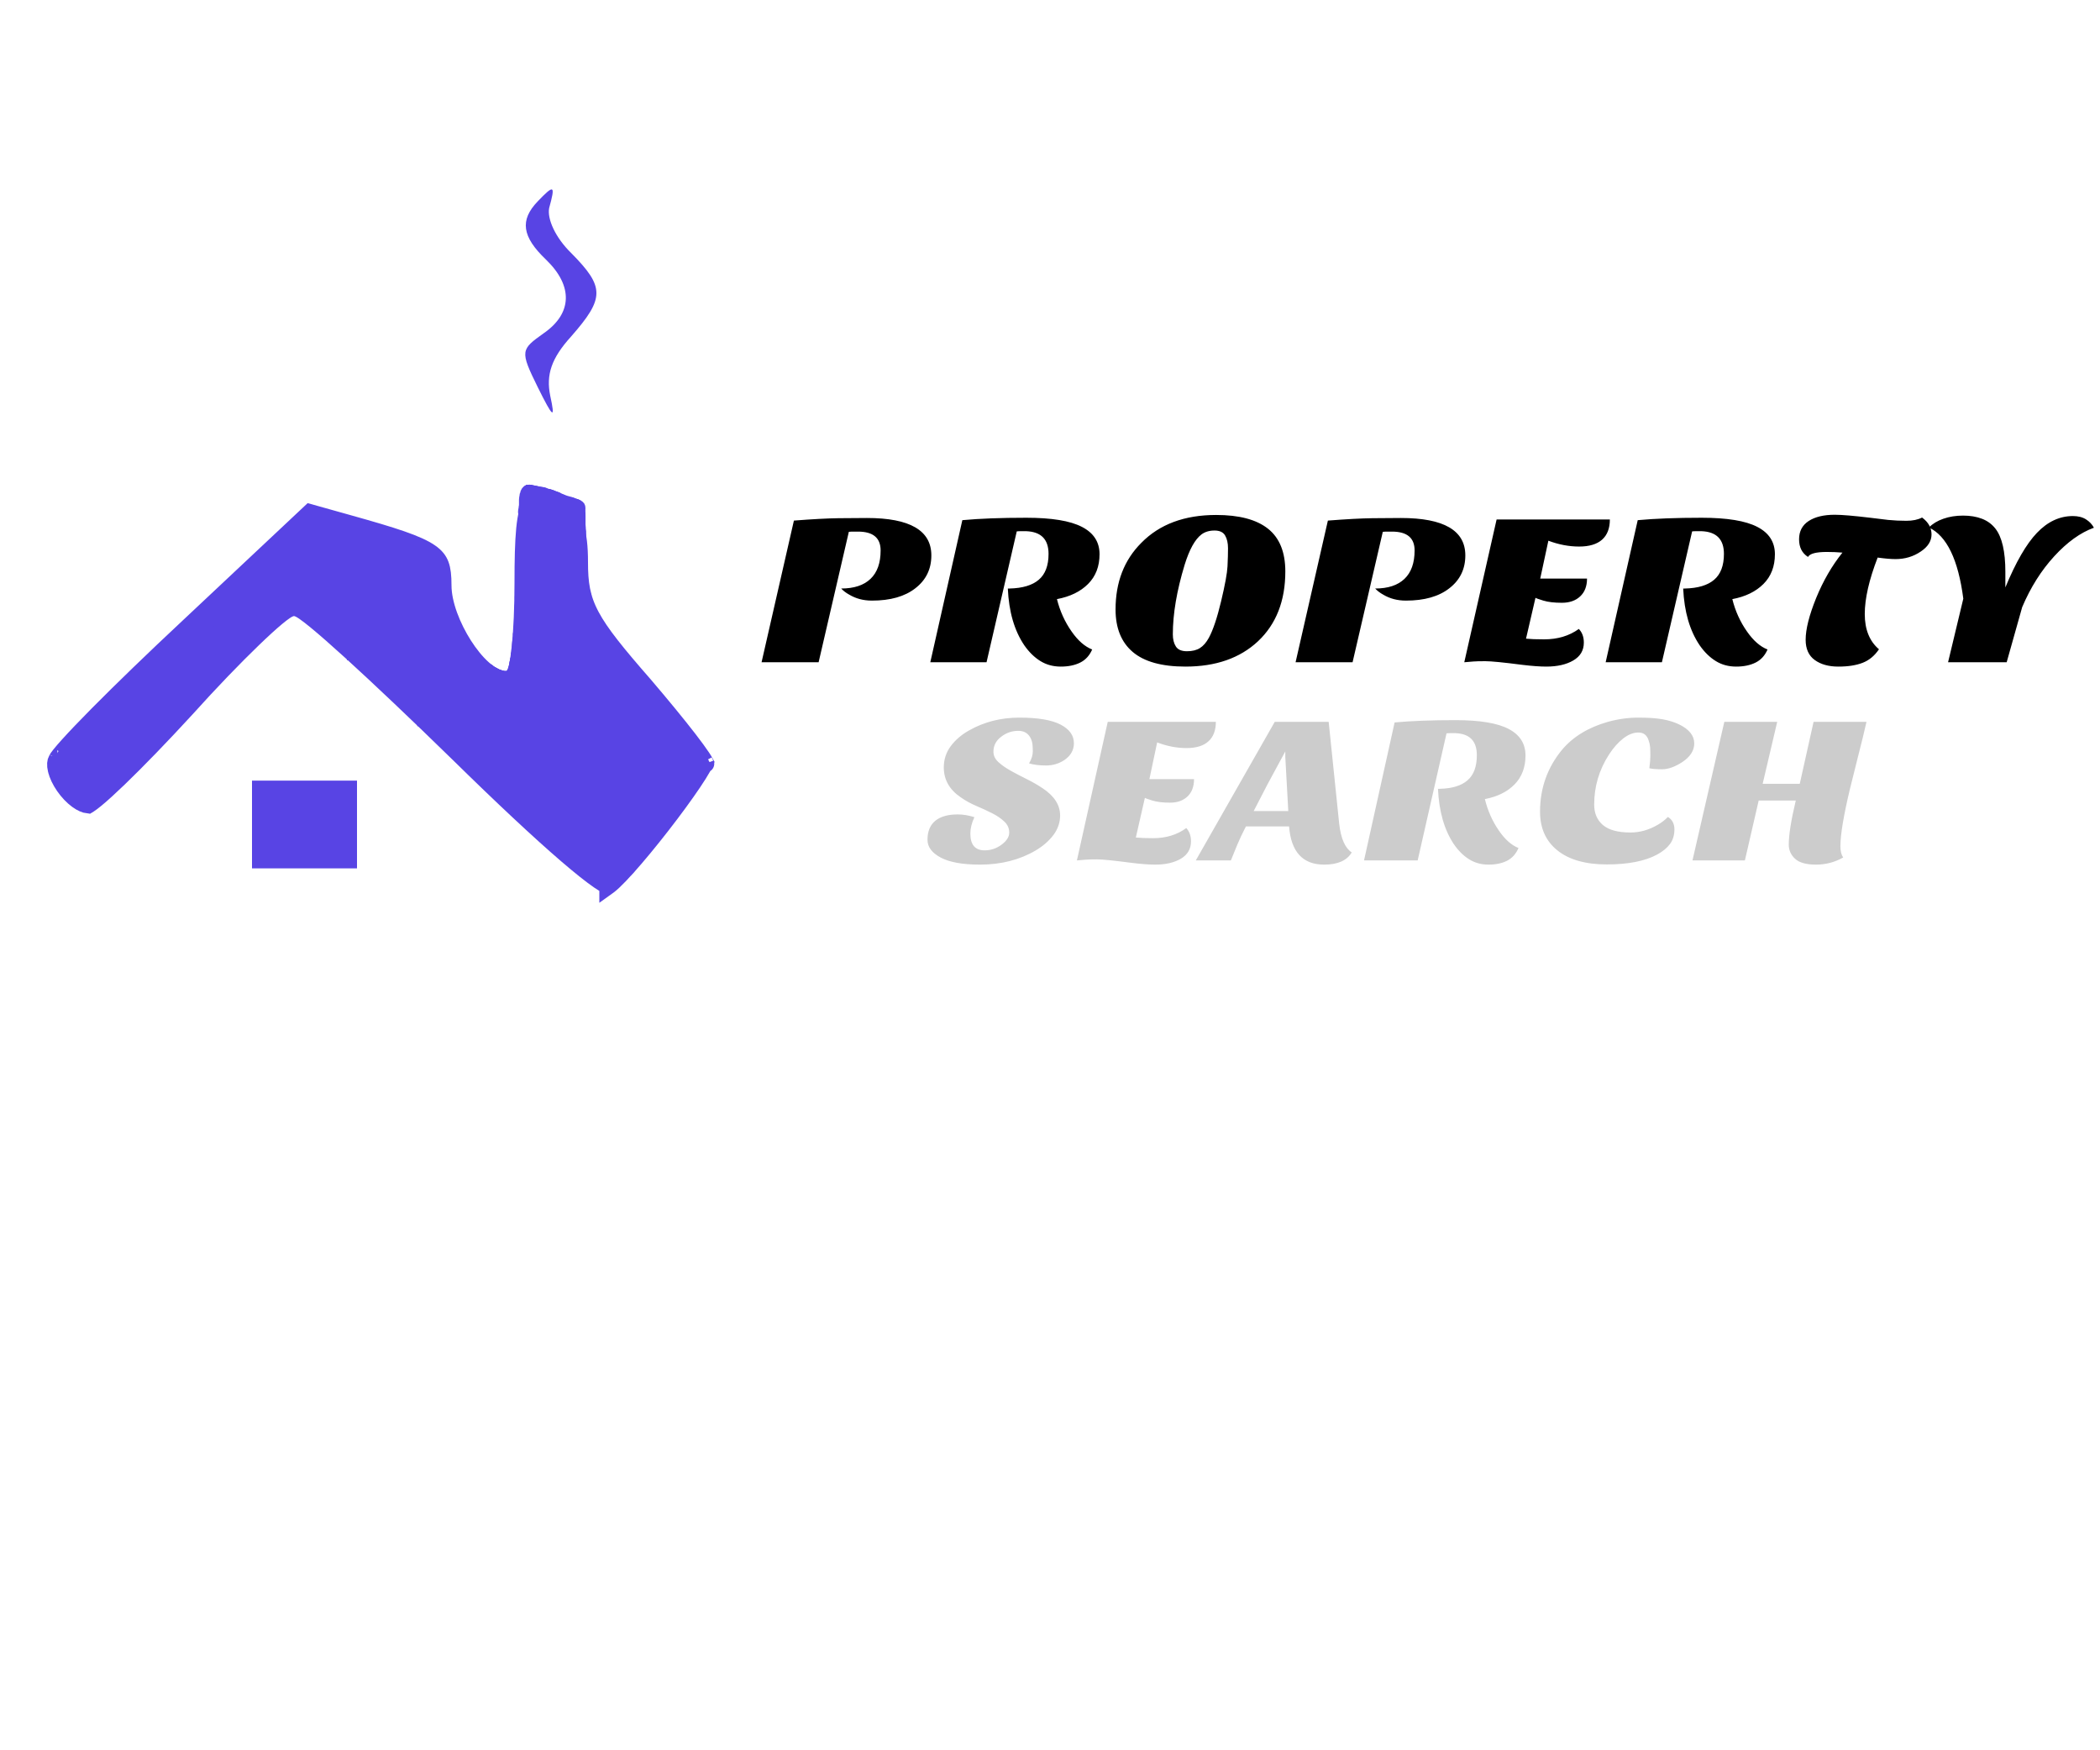 <svg width="120" height="100" viewBox="0 0 120 100" fill="none" xmlns="http://www.w3.org/2000/svg">
<g clip-path="url(#clip0_2_167)">
<rect width="120" height="100" fill="white"/>
<g clip-path="url(#clip1_2_167)">
<path d="M30.72 11.512C29.7 12.577 29.82 13.517 31.2 14.833C32.76 16.337 32.7 17.904 31.08 19.032C29.76 19.972 29.7 20.035 30.72 22.103C31.62 23.92 31.74 23.983 31.44 22.604C31.2 21.413 31.5 20.473 32.64 19.22C34.56 17.027 34.56 16.4 32.64 14.457C31.74 13.58 31.26 12.515 31.38 11.888C31.74 10.572 31.68 10.509 30.72 11.512Z" fill="#5844E4"/>
<path d="M19.905 29.916L19.905 29.916L17.717 29.303L10.782 35.815L10.781 35.816C8.805 37.661 6.965 39.443 5.59 40.831C4.903 41.526 4.335 42.119 3.926 42.572C3.721 42.798 3.56 42.985 3.445 43.129C3.326 43.278 3.286 43.345 3.281 43.354C3.28 43.354 3.28 43.355 3.28 43.354L3.267 43.386L3.249 43.415C3.194 43.507 3.16 43.687 3.232 43.982C3.301 44.268 3.456 44.596 3.674 44.911C3.891 45.225 4.155 45.503 4.422 45.698C4.662 45.873 4.872 45.958 5.034 45.976C5.047 45.968 5.065 45.958 5.086 45.944C5.181 45.883 5.312 45.784 5.481 45.645C5.817 45.368 6.264 44.961 6.793 44.451C7.848 43.435 9.205 42.033 10.61 40.504C12.026 38.93 13.399 37.512 14.466 36.485C14.998 35.972 15.46 35.551 15.816 35.256C15.993 35.109 16.152 34.986 16.285 34.898C16.351 34.854 16.421 34.811 16.49 34.778C16.543 34.753 16.659 34.7 16.8 34.7C16.895 34.7 16.973 34.724 17.017 34.74C17.067 34.757 17.113 34.779 17.153 34.8C17.232 34.841 17.317 34.896 17.404 34.956C17.58 35.078 17.802 35.249 18.059 35.461C18.576 35.885 19.268 36.493 20.084 37.235C21.717 38.721 23.867 40.762 26.149 42.989L26.151 42.99C28.697 45.493 30.833 47.49 32.388 48.827C33.168 49.497 33.791 49.992 34.242 50.302C34.47 50.458 34.637 50.555 34.748 50.605C34.748 50.605 34.748 50.605 34.748 50.606C34.758 50.599 34.769 50.59 34.782 50.581C34.853 50.527 34.942 50.45 35.049 50.35C35.262 50.15 35.525 49.875 35.821 49.545C36.413 48.887 37.117 48.031 37.795 47.16C38.473 46.289 39.118 45.409 39.592 44.705C39.829 44.352 40.019 44.05 40.147 43.819C40.208 43.709 40.251 43.622 40.278 43.559C40.24 43.49 40.182 43.395 40.1 43.272C39.926 43.011 39.67 42.661 39.347 42.242C38.701 41.406 37.808 40.317 36.822 39.162C35.24 37.354 34.3 36.2 33.767 35.201C33.211 34.161 33.1 33.302 33.1 32.129C33.1 31.204 33.024 30.601 32.874 30.183C32.735 29.796 32.529 29.558 32.21 29.366C31.536 28.991 31.075 28.786 30.753 28.727C30.601 28.699 30.516 28.712 30.47 28.728C30.431 28.742 30.384 28.769 30.329 28.849C30.195 29.043 30.072 29.45 29.996 30.224C29.923 30.976 29.9 31.989 29.9 33.32C29.9 34.711 29.84 35.981 29.748 36.91C29.702 37.372 29.647 37.763 29.584 38.046C29.554 38.183 29.517 38.32 29.467 38.432C29.443 38.487 29.404 38.564 29.342 38.635C29.285 38.702 29.144 38.833 28.92 38.833C28.43 38.833 27.967 38.541 27.593 38.207C27.201 37.857 26.82 37.383 26.488 36.863C25.834 35.838 25.3 34.521 25.3 33.445C25.3 32.909 25.261 32.549 25.157 32.271C25.061 32.014 24.897 31.794 24.571 31.57C24.23 31.334 23.722 31.101 22.953 30.833C22.187 30.567 21.196 30.277 19.905 29.916ZM4.991 45.998C4.991 45.998 4.993 45.997 4.997 45.995C4.993 45.997 4.991 45.998 4.991 45.998ZM40.313 43.631C40.313 43.631 40.313 43.63 40.313 43.63C40.314 43.636 40.315 43.636 40.313 43.631Z" fill="#5844E4" stroke="#5844E4"/>
<path d="M14.4 47.107V49.613H17.4H20.4V47.107V44.6H17.4H14.4V47.107Z" fill="#5844E4"/>
<path d="M30.283 29.941C30.098 29.962 30.172 30.428 30.172 30.566C30.172 30.808 30.135 31.028 30.135 31.267C30.135 31.5 30.024 31.732 30.024 31.967C30.024 32.195 30.024 32.422 30.024 32.649C30.024 32.841 30.098 33.037 30.098 33.236C30.098 33.452 30.135 33.663 30.135 33.862C30.135 34.325 30.098 34.748 30.098 35.206" stroke="#5844E4" stroke-linecap="square"/>
<path d="M34.541 50.322C34.449 50.303 34.36 50.151 34.307 50.082C34.241 49.994 34.178 49.878 34.088 49.813C33.983 49.738 33.904 49.612 33.817 49.518C33.781 49.478 33.734 49.449 33.703 49.408C33.682 49.38 33.641 49.339 33.613 49.318C33.568 49.287 33.539 49.246 33.502 49.208C33.466 49.171 33.413 49.139 33.387 49.092C33.374 49.068 33.322 49.031 33.3 49.009C33.259 48.966 33.197 48.94 33.149 48.906C33.103 48.873 33.075 48.833 33.025 48.806C32.983 48.784 32.916 48.731 32.89 48.692C32.867 48.657 32.794 48.617 32.757 48.596C32.698 48.562 32.654 48.505 32.599 48.465C32.375 48.307 32.166 48.1 31.968 47.905C31.925 47.862 31.87 47.797 31.817 47.767C31.775 47.743 31.748 47.688 31.703 47.668C31.654 47.645 31.606 47.572 31.562 47.536C31.501 47.487 31.45 47.425 31.385 47.379C31.331 47.34 31.277 47.297 31.23 47.252C31.175 47.2 31.108 47.168 31.052 47.117C30.951 47.027 30.836 46.951 30.727 46.87C30.638 46.803 30.555 46.716 30.468 46.643C30.415 46.598 30.355 46.551 30.308 46.499C30.275 46.462 30.202 46.392 30.156 46.372C30.117 46.355 30.065 46.284 30.032 46.251C29.994 46.211 29.953 46.178 29.919 46.135C29.841 46.038 29.743 45.954 29.657 45.866C29.505 45.71 29.358 45.549 29.201 45.404C29.029 45.247 28.827 45.125 28.664 44.958C28.594 44.887 28.514 44.832 28.442 44.758C28.36 44.675 28.278 44.6 28.194 44.518C28.104 44.43 28.013 44.347 27.925 44.257C27.887 44.218 27.84 44.175 27.797 44.139C27.761 44.109 27.72 44.057 27.684 44.033C27.612 43.986 27.529 43.892 27.477 43.823C27.447 43.784 27.405 43.75 27.369 43.713C27.337 43.681 27.265 43.64 27.244 43.604C27.197 43.522 27.098 43.463 27.033 43.397C26.973 43.334 26.909 43.276 26.849 43.214C26.818 43.182 26.779 43.157 26.748 43.126C26.729 43.107 26.675 43.071 26.664 43.052C26.643 43.013 26.551 42.926 26.517 42.908" stroke="#5844E4" stroke-linecap="square"/>
<path d="M34.636 49.939C34.964 49.939 35.097 49.469 35.35 49.268C35.451 49.187 35.55 49.085 35.615 48.974C35.656 48.902 35.756 48.849 35.79 48.771C35.855 48.622 35.987 48.358 36.109 48.257C36.186 48.194 36.215 48.086 36.292 48.025C36.362 47.969 36.438 47.903 36.482 47.821C36.571 47.657 36.759 47.565 36.847 47.385C36.994 47.083 37.255 46.776 37.499 46.551C37.701 46.364 37.986 46.136 38.1 45.874C38.169 45.714 38.301 45.566 38.344 45.409C38.363 45.342 38.486 45.311 38.495 45.236C38.501 45.186 38.591 45.108 38.616 45.063C38.785 44.761 38.998 44.482 39.217 44.232C39.323 44.112 39.45 43.972 39.521 43.834C39.587 43.707 39.709 43.619 39.771 43.492" stroke="#5844E4" stroke-linecap="square"/>
<path d="M35.122 50.032C35.245 49.92 35.398 49.844 35.523 49.728C35.635 49.625 35.811 49.585 35.881 49.441" stroke="#5844E4" stroke-linecap="square"/>
<path d="M35.638 49.441C35.649 49.329 35.836 49.037 35.925 48.98C35.991 48.938 36.09 48.821 36.131 48.755C36.161 48.708 36.2 48.683 36.246 48.655C36.288 48.63 36.283 48.562 36.324 48.538C36.451 48.463 36.567 48.295 36.634 48.164C36.692 48.051 36.752 47.891 36.837 47.804C37.038 47.598 37.191 47.337 37.394 47.129C37.597 46.92 37.731 46.648 37.911 46.444C38.028 46.31 38.083 46.121 38.198 45.99C38.272 45.905 38.407 45.763 38.436 45.658C38.447 45.617 38.531 45.542 38.556 45.499C38.594 45.43 38.643 45.374 38.684 45.298C38.709 45.251 38.788 45.113 38.829 45.087C38.88 45.055 38.891 44.961 38.935 44.924C38.96 44.904 39.032 44.79 39.04 44.753C39.055 44.686 39.134 44.623 39.177 44.566C39.27 44.444 39.354 44.279 39.46 44.17C39.556 44.071 39.675 43.903 39.741 43.786C39.797 43.685 39.824 43.48 39.923 43.429" stroke="#5844E4" stroke-linecap="square"/>
<path d="M39.594 43.106C39.594 43.017 39.569 42.892 39.514 42.819C39.455 42.742 39.425 42.629 39.365 42.561C39.258 42.439 39.227 42.278 39.124 42.166C39.092 42.131 39.1 42.075 39.066 42.041C39.039 42.012 39.01 41.983 38.989 41.946C38.943 41.863 38.895 41.779 38.833 41.707C38.754 41.616 38.665 41.437 38.564 41.386" stroke="#5844E4" stroke-linecap="square"/>
<path d="M38.52 41.913C38.437 41.896 38.413 41.789 38.35 41.753C38.301 41.724 38.231 41.641 38.189 41.597C38.104 41.511 38.006 41.418 37.905 41.352C37.852 41.318 37.768 41.271 37.736 41.215C37.707 41.163 37.658 41.118 37.629 41.064C37.6 41.01 37.594 40.923 37.557 40.881C37.479 40.791 37.472 40.615 37.413 40.502C37.355 40.392 37.287 40.237 37.199 40.147C37.105 40.05 37.005 39.953 36.929 39.837C36.851 39.717 36.742 39.563 36.639 39.459C36.581 39.399 36.542 39.329 36.493 39.264C36.439 39.193 36.351 39.135 36.326 39.046C36.282 38.887 36.123 38.75 36.058 38.598C36.006 38.48 35.898 38.342 35.811 38.243C35.736 38.157 35.642 38.029 35.588 37.932C35.517 37.805 35.394 37.684 35.297 37.578C35.242 37.518 35.202 37.445 35.151 37.381C35.106 37.325 35.039 37.257 35.006 37.198C34.928 37.057 34.776 36.942 34.72 36.792C34.677 36.677 34.563 36.583 34.486 36.493C34.431 36.429 34.389 36.345 34.334 36.283C34.248 36.185 34.144 36.063 34.088 35.949" stroke="#5844E4" stroke-linecap="square"/>
<path d="M30.408 35.667C30.269 35.667 30.073 35.874 30.073 36.01C30.073 36.175 30.15 36.324 30.15 36.485C30.15 36.862 29.919 37.202 29.919 37.58C29.919 37.756 29.8 37.913 29.79 38.095C29.786 38.164 29.723 38.266 29.711 38.346C29.697 38.438 29.635 38.548 29.635 38.636C29.635 38.797 29.516 39.033 29.449 39.177C29.402 39.28 29.341 39.372 29.295 39.468C29.262 39.535 29.172 39.541 29.172 39.626" stroke="#5844E4" stroke-linecap="square"/>
<path d="M33.524 36.01C33.524 35.599 33.344 35.236 33.344 34.822C33.344 34.73 33.292 34.661 33.292 34.571C33.292 34.52 33.265 34.324 33.228 34.294C33.164 34.241 33.175 34.117 33.125 34.055C33.083 34.003 33.035 33.846 33.035 33.779C33.035 33.688 32.961 33.593 32.957 33.496C32.954 33.404 32.911 33.295 32.906 33.212C32.895 33.017 32.854 32.858 32.854 32.651C32.854 32.44 32.829 32.228 32.829 32.011C32.829 31.809 32.906 31.63 32.906 31.43C32.906 31.335 32.932 31.251 32.932 31.153C32.932 31.088 32.939 30.945 32.9 30.895C32.852 30.832 32.852 30.758 32.816 30.691C32.789 30.642 32.726 30.507 32.726 30.453C32.726 30.144 32.323 29.913 32.108 29.774C31.967 29.684 31.877 29.511 31.71 29.462C31.644 29.443 31.579 29.358 31.502 29.358C31.432 29.358 31.36 29.279 31.271 29.279C31.105 29.279 30.922 29.226 30.743 29.226C30.585 29.226 30.382 29.373 30.382 29.543" stroke="#5844E4" stroke-linecap="square"/>
<path d="M26.518 42.66C26.244 42.528 25.948 42.407 25.709 42.217C25.655 42.173 25.575 42.118 25.516 42.079C25.458 42.041 25.403 41.998 25.347 41.955C25.282 41.905 25.228 41.827 25.159 41.786C25.071 41.733 25.009 41.638 24.921 41.584C24.852 41.542 24.769 41.457 24.71 41.397C24.658 41.344 24.582 41.267 24.548 41.205C24.523 41.16 24.396 40.989 24.344 40.989" stroke="#5844E4" stroke-linecap="square"/>
<path d="M24.802 41.215C24.713 41.123 24.622 41.032 24.538 40.946C24.448 40.854 24.273 40.799 24.208 40.683C24.181 40.634 24.105 40.571 24.059 40.536C24.01 40.498 23.976 40.428 23.935 40.38C23.856 40.285 23.761 40.135 23.656 40.075C23.547 40.013 23.47 39.893 23.359 39.836C23.228 39.769 23.131 39.614 23.002 39.548C22.946 39.519 22.879 39.445 22.839 39.395C22.773 39.313 22.674 39.261 22.598 39.192C22.491 39.093 22.374 39.001 22.268 38.904C22.022 38.676 21.736 38.513 21.481 38.299C21.413 38.242 21.342 38.195 21.279 38.134C21.251 38.106 21.186 38.072 21.151 38.051C21.12 38.032 21.105 38.003 21.075 37.986C21.009 37.948 20.962 37.879 20.896 37.842C20.82 37.798 20.73 37.737 20.667 37.673C20.609 37.613 20.531 37.565 20.481 37.499C20.446 37.452 20.378 37.418 20.349 37.368C20.279 37.245 20.116 37.191 20.051 37.072C20.023 37.02 19.951 36.993 19.928 36.942C19.91 36.9 19.842 36.845 19.806 36.815C19.694 36.723 19.566 36.595 19.436 36.515" stroke="#5844E4" stroke-linecap="square"/>
<path d="M20.234 37.142C20.224 37.088 20.153 37.051 20.123 37.011C20.082 36.958 20.026 36.901 19.992 36.846C19.938 36.754 19.873 36.674 19.809 36.593C19.76 36.53 19.684 36.416 19.615 36.376C19.528 36.325 19.488 36.205 19.402 36.153C19.328 36.109 19.261 36.036 19.198 35.975C19.131 35.911 19.051 35.858 18.987 35.792C18.848 35.65 18.701 35.532 18.556 35.397C18.498 35.343 18.421 35.295 18.349 35.258C18.279 35.222 18.222 35.154 18.154 35.123C18.102 35.099 17.969 35.026 17.941 34.975C17.923 34.943 17.851 34.924 17.823 34.896C17.809 34.883 17.704 34.829 17.687 34.827C17.62 34.819 17.57 34.748 17.5 34.739C17.471 34.736 17.315 34.651 17.296 34.626C17.277 34.602 17.206 34.594 17.177 34.579C17.127 34.553 17.075 34.534 17.024 34.509C16.939 34.468 16.869 34.464 16.778 34.443C16.695 34.424 16.611 34.426 16.523 34.426C16.422 34.426 16.34 34.492 16.239 34.496C16.201 34.497 16.113 34.516 16.082 34.54C16.032 34.58 15.962 34.572 15.907 34.608C15.824 34.662 15.727 34.713 15.658 34.784C15.399 35.05 14.929 35.073 14.732 35.426C14.703 35.477 14.639 35.569 14.587 35.593C14.544 35.612 14.504 35.652 14.46 35.676C14.429 35.693 14.368 35.731 14.341 35.757C14.286 35.81 14.21 35.847 14.163 35.907C14.112 35.971 14.056 36.036 13.998 36.093C13.909 36.18 13.851 36.292 13.756 36.375C13.682 36.44 13.625 36.532 13.535 36.585C13.447 36.636 13.366 36.716 13.284 36.776C13.103 36.91 13.009 37.145 12.813 37.246" stroke="#5844E4" stroke-linecap="square"/>
<path d="M15.37 35.319C15.241 35.319 15.168 35.399 15.07 35.477C15.006 35.528 14.853 35.611 14.818 35.674C14.792 35.72 14.707 35.731 14.672 35.773C14.635 35.817 14.562 35.852 14.518 35.897C14.424 35.993 14.315 36.066 14.204 36.131C13.829 36.351 13.493 36.648 13.18 36.937C12.999 37.105 12.797 37.245 12.623 37.424C12.553 37.496 12.473 37.602 12.38 37.656C12.272 37.72 12.195 37.881 12.094 37.962C12.013 38.027 11.94 38.154 11.884 38.247C11.844 38.312 11.764 38.482 11.697 38.523C11.611 38.575 11.53 38.713 11.457 38.788C11.378 38.869 11.297 38.953 11.217 39.034C11.062 39.193 10.845 39.372 10.737 39.564C10.676 39.675 10.57 39.799 10.487 39.884C10.414 39.959 10.374 40.065 10.293 40.13C10.207 40.199 10.158 40.301 10.065 40.357C9.989 40.403 9.865 40.509 9.82 40.584C9.77 40.666 9.648 40.73 9.58 40.8C9.511 40.871 9.46 40.944 9.393 41.013C9.331 41.077 9.22 41.182 9.177 41.259C9.125 41.352 9.01 41.418 8.961 41.505C8.912 41.593 8.818 41.671 8.756 41.752C8.705 41.82 8.592 41.881 8.553 41.951C8.455 42.127 8.187 42.267 8.044 42.399C7.897 42.534 7.716 42.735 7.545 42.823" stroke="#5844E4" stroke-linecap="square"/>
<path d="M14.17 36.303C13.906 36.573 13.672 36.855 13.396 37.109C13.283 37.214 13.145 37.339 13.018 37.416C12.85 37.517 12.75 37.729 12.585 37.823C12.439 37.906 12.334 38.071 12.196 38.173C12.04 38.288 11.906 38.455 11.745 38.561C11.702 38.59 11.647 38.637 11.613 38.678C11.57 38.733 11.495 38.769 11.459 38.825C11.396 38.922 11.271 39.007 11.188 39.089C11.015 39.26 10.86 39.442 10.679 39.601C10.597 39.673 10.546 39.791 10.449 39.851C10.389 39.889 10.281 40.033 10.247 40.093C10.22 40.14 10.189 40.154 10.161 40.196C10.13 40.243 10.086 40.272 10.06 40.313C10.014 40.386 9.933 40.516 9.86 40.559C9.801 40.594 9.733 40.687 9.849 40.628C9.948 40.577 10.066 40.509 10.139 40.423C10.207 40.341 10.314 40.275 10.396 40.215C10.485 40.149 10.542 40.052 10.629 39.983C10.752 39.885 10.88 39.776 11.012 39.698C11.06 39.67 11.114 39.582 11.169 39.575C11.178 39.574 11.306 39.461 11.312 39.438C11.331 39.37 11.406 39.298 11.439 39.231C11.468 39.17 11.515 39.109 11.565 39.069C11.629 39.019 11.817 38.847 11.817 38.763" stroke="#5844E4" stroke-linecap="square"/>
<path d="M10.305 40.141C10.052 40.426 9.804 40.734 9.628 41.076C9.526 41.273 9.345 41.476 9.188 41.628C9.072 41.74 8.976 41.89 8.865 42.011C8.771 42.113 8.652 42.185 8.553 42.282C8.461 42.371 8.341 42.477 8.236 42.552C8.107 42.644 7.989 42.78 7.857 42.847" stroke="#5844E4" stroke-linecap="square"/>
<path d="M28.745 39.505C28.27 39.083 27.601 38.944 27.155 38.498C27.018 38.362 26.869 38.202 26.77 38.029C26.646 37.812 26.445 37.653 26.324 37.435C26.084 37.004 25.844 36.581 25.64 36.15C25.449 35.747 25.174 35.343 25.174 34.865C25.174 34.63 25.065 34.404 25.065 34.175C25.065 34.066 25.01 33.947 24.986 33.837C24.969 33.761 25.003 33.519 24.944 33.471C24.872 33.414 24.915 33.215 24.855 33.141C24.803 33.076 24.745 32.901 24.741 32.822C24.736 32.746 24.671 32.504 24.627 32.449C24.571 32.38 24.577 32.252 24.518 32.178C24.377 32.001 24.203 31.891 24.024 31.752C23.927 31.677 23.786 31.52 23.672 31.494C23.601 31.479 23.561 31.416 23.51 31.376C23.465 31.341 23.366 31.349 23.334 31.292C23.288 31.211 23.093 31.138 23.009 31.096C22.888 31.036 22.747 30.955 22.618 30.922C22.517 30.896 22.43 30.839 22.332 30.814C22.264 30.796 22.124 30.778 22.068 30.732C21.993 30.671 21.805 30.666 21.704 30.636C21.403 30.547 21.065 30.515 20.777 30.387C20.656 30.333 20.532 30.299 20.411 30.245C20.321 30.205 20.222 30.205 20.135 30.155C20.078 30.123 19.936 30.093 19.87 30.089C19.6 30.074 19.311 29.933 19.045 29.874C18.786 29.817 18.556 29.737 18.287 29.737C18.026 29.737 17.812 29.726 17.597 29.84C17.383 29.953 17.307 30.21 17.143 30.393C16.948 30.61 16.703 30.835 16.446 30.982C16.335 31.045 16.273 31.148 16.177 31.226C16.099 31.287 15.96 31.445 15.92 31.537C15.894 31.594 15.798 31.635 15.757 31.692C15.715 31.751 15.662 31.79 15.616 31.842C15.532 31.935 15.462 32.063 15.351 32.124C15.224 32.195 15.171 32.37 15.042 32.443C14.944 32.499 14.87 32.629 14.768 32.687C14.702 32.724 14.545 32.866 14.507 32.93C14.439 33.045 14.315 33.14 14.221 33.234C14.015 33.44 13.756 33.665 13.496 33.802C13.166 33.977 12.842 34.249 12.578 34.513C12.298 34.794 12.044 35.098 11.793 35.404C11.6 35.641 11.291 35.879 11.022 36.021C10.975 36.046 10.899 36.111 10.86 36.15C10.797 36.212 10.726 36.237 10.67 36.306C10.623 36.367 10.515 36.41 10.454 36.475C10.402 36.53 10.347 36.582 10.291 36.637" stroke="#5844E4" stroke-linecap="square"/>
<path d="M9.924 37.083C9.766 37.1 9.607 37.351 9.466 37.425C9.317 37.504 9.17 37.622 9.05 37.749C8.828 37.984 8.687 38.4 8.425 38.605C8.335 38.676 8.227 38.798 8.143 38.883C8.073 38.953 8.003 39.013 7.925 39.08C7.789 39.197 7.595 39.301 7.5 39.457C7.407 39.609 7.134 39.743 7 39.864C6.869 39.982 6.747 40.099 6.613 40.206C6.485 40.309 6.32 40.433 6.218 40.561C6.097 40.712 5.908 40.766 5.78 40.894C5.545 41.129 5.152 41.302 4.978 41.581C4.798 41.868 4.514 42.097 4.344 42.395C4.175 42.69 3.908 42.963 3.719 43.247" stroke="#5844E4" stroke-linecap="square"/>
<path d="M7.434 43.085C7.259 43.283 7.152 43.516 6.973 43.696C6.895 43.774 6.833 43.862 6.758 43.937C6.691 44.004 6.569 44.118 6.523 44.199C6.452 44.323 6.314 44.385 6.229 44.492C6.159 44.579 6.008 44.634 5.955 44.72C5.891 44.822 5.734 44.887 5.645 44.967C5.579 45.026 5.491 45.151 5.41 45.174C5.185 45.238 5.031 45.524 4.743 45.442C4.649 45.415 4.521 45.309 4.42 45.309C4.33 45.309 4.198 45.186 4.192 45.095C4.188 45.026 4.082 44.876 4.037 44.821C3.971 44.738 3.872 44.643 3.817 44.547C3.777 44.478 3.647 44.338 3.588 44.279C3.517 44.208 3.534 44.015 3.442 43.969" stroke="#5844E4" stroke-linecap="square"/>
<path d="M7.859 38.344C7.813 38.344 7.792 38.384 7.762 38.412C7.724 38.449 7.682 38.465 7.656 38.513C7.63 38.559 7.58 38.586 7.554 38.63C7.531 38.666 7.487 38.722 7.451 38.747C7.414 38.772 7.388 38.819 7.356 38.85C7.316 38.891 7.284 38.946 7.239 38.98C7.215 38.999 7.195 39.03 7.175 39.053C7.156 39.078 7.125 39.093 7.106 39.118C7.095 39.132 7.076 39.156 7.062 39.167C7.037 39.185 7.026 39.215 7.004 39.232C6.973 39.257 6.938 39.295 6.916 39.328C6.886 39.371 6.833 39.4 6.795 39.437C6.73 39.502 6.655 39.557 6.591 39.62C6.537 39.675 6.473 39.721 6.423 39.777C6.401 39.802 6.362 39.818 6.335 39.839C6.305 39.863 6.338 39.77 6.338 39.763C6.342 39.707 6.387 39.656 6.425 39.622C6.442 39.606 6.453 39.578 6.472 39.56C6.491 39.54 6.513 39.522 6.536 39.508C6.56 39.494 6.588 39.479 6.607 39.461C6.621 39.449 6.673 39.405 6.675 39.39C6.678 39.368 6.725 39.334 6.741 39.317C6.77 39.284 6.785 39.235 6.817 39.203C6.843 39.177 6.876 39.14 6.894 39.108C6.905 39.089 6.937 39.05 6.957 39.039C6.972 39.03 7.012 38.992 7.018 38.977C7.027 38.958 7.07 38.932 7.088 38.918C7.111 38.9 7.13 38.875 7.154 38.856C7.17 38.843 7.197 38.812 7.212 38.794C7.228 38.772 7.259 38.762 7.274 38.743C7.289 38.724 7.324 38.713 7.333 38.695" stroke="#5844E4" stroke-width="0.25" stroke-linecap="round"/>
<path d="M8.546 37.847C8.501 37.847 8.47 37.882 8.438 37.912C8.396 37.951 8.353 37.989 8.312 38.03C8.244 38.098 8.169 38.153 8.099 38.219C8.082 38.234 8.059 38.242 8.042 38.257C8.026 38.271 7.995 38.28 7.983 38.295C7.945 38.343 7.877 38.373 7.829 38.411C7.784 38.447 7.732 38.479 7.691 38.52C7.66 38.551 7.619 38.567 7.588 38.596C7.548 38.634 7.551 38.564 7.567 38.54C7.601 38.486 7.654 38.441 7.694 38.392C7.715 38.367 7.738 38.343 7.764 38.323C7.783 38.308 7.809 38.299 7.826 38.282C7.862 38.247 7.902 38.214 7.938 38.178C7.998 38.117 8.057 38.057 8.111 37.99C8.158 37.933 8.231 37.895 8.283 37.84C8.35 37.769 8.429 37.701 8.509 37.646C8.602 37.582 8.684 37.5 8.773 37.429C8.951 37.288 9.106 37.121 9.284 36.979C9.339 36.936 9.388 36.882 9.444 36.839C9.497 36.797 9.535 36.738 9.588 36.697C9.623 36.668 9.662 36.626 9.69 36.59C9.733 36.535 9.66 36.585 9.644 36.605C9.578 36.685 9.506 36.775 9.42 36.835C9.349 36.884 9.282 36.959 9.204 36.993C9.169 37.008 9.135 37.052 9.105 37.076C9.051 37.12 8.99 37.158 8.939 37.206C8.896 37.246 8.841 37.282 8.804 37.328C8.77 37.37 8.719 37.416 8.678 37.452C8.594 37.526 8.537 37.637 8.445 37.701C8.399 37.734 8.375 37.798 8.331 37.834C8.274 37.882 8.225 37.939 8.166 37.986C8.051 38.078 7.925 38.157 7.809 38.249C7.725 38.317 7.661 38.404 7.584 38.48C7.439 38.626 7.284 38.762 7.154 38.922C7.062 39.035 6.954 39.138 6.852 39.242C6.755 39.341 6.651 39.447 6.533 39.518C6.511 39.531 6.497 39.554 6.477 39.569C6.458 39.584 6.438 39.598 6.419 39.613C6.38 39.644 6.338 39.676 6.296 39.703C6.25 39.732 6.206 39.764 6.161 39.796C6.121 39.824 6.066 39.863 6.036 39.901C6.011 39.933 5.986 39.964 5.958 39.993C5.928 40.025 5.909 40.062 5.88 40.093C5.83 40.145 5.783 40.199 5.732 40.248C5.693 40.286 5.652 40.317 5.618 40.358C5.591 40.392 5.575 40.434 5.549 40.468C5.513 40.515 5.473 40.558 5.432 40.603C5.402 40.636 5.386 40.688 5.355 40.724C5.313 40.774 5.269 40.814 5.205 40.83" stroke="#5844E4" stroke-width="0.25" stroke-linecap="round"/>
<path d="M11.106 40.257C10.981 40.382 10.879 40.531 10.739 40.639C10.607 40.742 10.485 40.913 10.379 41.048C10.262 41.199 10.123 41.3 9.974 41.423C9.911 41.474 9.979 41.436 10.01 41.415C10.065 41.377 10.115 41.333 10.164 41.288C10.221 41.235 10.338 41.19 10.372 41.113C10.404 41.042 10.499 41.009 10.544 40.95C10.597 40.883 10.711 40.85 10.776 40.792C10.818 40.754 10.856 40.702 10.902 40.665C10.932 40.641 11.019 40.562 11.024 40.518C11.026 40.504 11.118 40.382 11.13 40.371C11.187 40.326 11.203 40.227 11.256 40.179C11.378 40.07 11.431 39.901 11.497 39.768" stroke="#5844E4" stroke-width="0.25" stroke-linecap="round"/>
<path d="M11.318 39.947C11.392 39.913 11.437 39.839 11.505 39.8C11.57 39.763 11.595 39.686 11.669 39.654C11.783 39.603 11.842 39.446 11.938 39.389C11.961 39.375 12.02 39.297 12.036 39.27C12.072 39.206 12.128 39.149 12.173 39.091C12.215 39.037 12.233 38.978 12.268 38.92C12.312 38.845 12.461 38.744 12.541 38.704C12.609 38.67 12.704 38.577 12.761 38.52C12.827 38.455 12.9 38.4 12.972 38.341C13.103 38.234 13.196 38.109 13.308 37.99C13.353 37.942 13.38 37.869 13.43 37.819C13.461 37.788 13.536 37.717 13.542 37.673C13.544 37.661 13.345 37.782 13.325 37.795C13.22 37.865 13.116 37.944 13.018 38.023C12.891 38.124 12.732 38.188 12.626 38.316C12.565 38.391 12.498 38.437 12.442 38.52C12.381 38.612 12.488 38.501 12.516 38.472C12.609 38.379 12.729 38.278 12.793 38.162C12.959 37.862 12.934 37.486 12.932 37.157C12.93 36.748 12.78 36.376 12.557 36.037C12.468 35.901 12.358 35.775 12.256 35.649C12.175 35.551 12.091 35.472 11.99 35.394C11.933 35.349 11.837 35.3 11.791 35.242C11.742 35.182 11.533 35.263 11.481 35.291C11.364 35.353 11.235 35.348 11.11 35.397C11.016 35.434 10.924 35.479 10.838 35.528C10.765 35.569 10.716 35.657 10.658 35.715C10.596 35.777 10.547 35.845 10.483 35.907C10.386 36 10.258 36.061 10.16 36.148C10.085 36.214 9.977 36.279 9.891 36.334C9.773 36.411 9.689 36.488 9.589 36.588C9.515 36.662 9.43 36.731 9.365 36.803C9.278 36.9 9.458 36.844 9.492 36.833" stroke="#5844E4" stroke-width="0.25" stroke-linecap="round"/>
<path d="M9.899 36.408C9.956 36.402 10.036 36.319 10.075 36.282C10.149 36.21 10.218 36.138 10.283 36.059C10.352 35.974 10.465 35.913 10.52 35.821C10.539 35.789 10.601 35.738 10.633 35.72C10.693 35.687 10.725 35.615 10.772 35.569C10.83 35.51 10.935 35.444 10.976 35.372C11.02 35.294 11.128 35.265 11.175 35.185C11.218 35.112 11.328 35.079 11.371 35.006C11.405 34.948 11.491 34.9 11.539 34.852C11.598 34.793 11.677 34.746 11.726 34.676C11.796 34.575 11.887 34.433 12.007 34.383C12.113 34.338 12.199 34.221 12.288 34.151C12.424 34.046 12.594 33.982 12.728 33.873C12.812 33.804 12.914 33.755 12.98 33.678C13.074 33.569 13.188 33.462 13.299 33.368C13.406 33.278 13.505 33.158 13.621 33.082C13.765 32.987 13.885 32.879 14.009 32.756C14.075 32.69 14.133 32.617 14.197 32.553C14.25 32.5 14.325 32.455 14.368 32.393C14.383 32.37 14.495 32.221 14.425 32.291C14.368 32.348 14.297 32.392 14.237 32.446C14.137 32.535 13.989 32.627 13.871 32.691C13.787 32.737 13.667 32.826 13.609 32.903C13.553 32.979 13.469 33.067 13.397 33.123C13.363 33.15 13.3 33.209 13.279 33.245C13.248 33.296 13.175 33.328 13.137 33.375C13.067 33.465 12.933 33.558 12.838 33.62C12.738 33.686 12.656 33.799 12.574 33.881C12.374 34.08 12.124 34.24 11.925 34.439C11.84 34.524 11.767 34.606 11.685 34.688C11.591 34.782 11.469 34.847 11.382 34.948C11.314 35.028 11.189 35.078 11.122 35.161C11.059 35.24 10.975 35.301 10.902 35.373C10.546 35.729 10.144 36.044 9.834 36.457" stroke="#5844E4" stroke-width="0.25" stroke-linecap="round"/>
<path d="M15.46 35.854C15.382 35.859 15.241 36.022 15.187 36.079C15.098 36.17 15.017 36.267 14.929 36.361C14.827 36.469 14.684 36.535 14.57 36.629C14.481 36.702 14.369 36.766 14.273 36.833C14.118 36.94 14.017 37.09 13.87 37.208C13.795 37.267 13.735 37.364 13.65 37.416C13.621 37.434 13.473 37.534 13.473 37.574C13.473 37.618 13.588 37.498 13.594 37.492C13.642 37.444 13.692 37.4 13.749 37.362C13.796 37.329 13.867 37.256 13.919 37.24C13.975 37.223 14.019 37.144 14.074 37.113C14.21 37.038 14.354 36.937 14.462 36.829C14.568 36.722 14.682 36.614 14.775 36.498C14.857 36.396 14.974 36.335 15.053 36.237C15.146 36.12 15.248 35.992 15.353 35.887C15.416 35.824 15.479 35.719 15.522 35.642C15.6 35.501 15.747 35.415 15.876 35.324C15.952 35.271 16.05 35.234 16.112 35.162C16.132 35.138 16.157 35.1 16.186 35.088C16.263 35.053 16.327 34.984 16.406 34.944C16.53 34.883 16.719 34.808 16.863 34.872C16.89 34.884 16.93 34.907 16.96 34.908C16.973 34.909 17.044 34.931 17.038 34.937C16.993 34.989 16.86 34.998 16.797 35.007C16.63 35.031 16.502 35.159 16.35 35.203C16.247 35.232 16.089 35.332 16.011 35.41C15.966 35.455 15.902 35.511 15.844 35.544C15.781 35.58 15.738 35.658 15.672 35.691" stroke="#5844E4" stroke-width="0.25" stroke-linecap="round"/>
<path d="M15.607 31.19C15.507 31.22 15.426 31.305 15.353 31.378C15.238 31.494 15.121 31.634 15.028 31.769C14.94 31.896 14.871 32.061 14.739 32.152C14.649 32.214 14.546 32.29 14.465 32.364C14.411 32.415 14.318 32.48 14.245 32.496C14.23 32.499 14.176 32.555 14.159 32.54C14.141 32.524 14.187 32.452 14.195 32.438C14.24 32.368 14.282 32.3 14.339 32.237C14.384 32.187 14.445 32.1 14.511 32.074C14.566 32.053 14.643 31.991 14.686 31.948C14.747 31.887 14.82 31.846 14.881 31.785C14.925 31.741 14.983 31.692 15.036 31.659C15.075 31.635 15.162 31.557 15.187 31.516C15.255 31.399 15.375 31.321 15.46 31.215C15.47 31.202 15.582 31.057 15.513 31.079C15.45 31.1 15.335 31.164 15.301 31.223C15.278 31.262 15.204 31.26 15.183 31.297C15.173 31.315 15.147 31.336 15.13 31.349C15.115 31.362 15.093 31.392 15.076 31.402C14.973 31.461 14.923 31.598 14.824 31.659C14.746 31.708 14.639 31.825 14.58 31.899C14.514 31.981 14.43 32.065 14.355 32.139C14.196 32.298 14.105 32.521 13.902 32.629C13.834 32.664 13.767 32.709 13.7 32.747C13.631 32.786 13.541 32.828 13.48 32.878C13.4 32.943 13.227 33.031 13.193 33.131" stroke="#5844E4" stroke-width="0.25" stroke-linecap="round"/>
<path d="M10.092 41.487C10.028 41.487 9.987 41.577 9.934 41.607C9.874 41.64 9.819 41.692 9.766 41.734C9.671 41.81 9.593 41.876 9.509 41.964C9.416 42.062 9.342 42.19 9.236 42.272C9.164 42.328 9.013 42.446 8.979 42.529C8.944 42.618 8.802 42.724 8.728 42.791C8.651 42.859 8.542 42.922 8.458 42.989C8.364 43.064 8.206 43.151 8.145 43.254C8.113 43.308 8.039 43.312 8.008 43.368C7.982 43.412 7.864 43.488 7.817 43.519C7.708 43.59 7.584 43.671 7.503 43.775C7.415 43.888 7.262 43.947 7.159 44.049C7.03 44.179 7.336 43.99 7.379 43.977C7.434 43.962 7.484 43.909 7.544 43.886C7.587 43.87 7.696 43.811 7.725 43.775C7.757 43.734 7.83 43.732 7.866 43.687C7.894 43.652 7.958 43.626 7.994 43.593C8.035 43.556 8.065 43.527 8.1 43.487C8.138 43.445 8.222 43.396 8.236 43.333C8.254 43.253 8.396 43.117 8.467 43.073C8.516 43.042 8.537 42.972 8.582 42.936C8.614 42.91 8.661 42.834 8.661 42.794" stroke="#5844E4" stroke-width="0.25" stroke-linecap="round"/>
<path d="M13.892 37.441C13.841 37.491 13.761 37.535 13.697 37.568C13.619 37.609 13.589 37.655 13.689 37.596C13.736 37.568 13.764 37.465 13.821 37.458C13.853 37.454 13.978 37.35 13.998 37.326C14.045 37.266 14.137 37.249 14.174 37.183C14.213 37.115 14.277 37.091 14.316 37.043C14.379 36.963 14.563 36.879 14.563 36.769" stroke="#5844E4" stroke-width="0.25" stroke-linecap="round"/>
<path d="M15.688 35.773C15.688 35.832 15.549 35.901 15.499 35.928C15.425 35.967 15.363 36.036 15.311 36.101C15.287 36.131 15.242 36.154 15.223 36.186C15.197 36.23 15.135 36.251 15.104 36.289C15.073 36.329 15.015 36.356 14.995 36.404C14.983 36.43 14.938 36.463 14.916 36.482C14.899 36.496 14.88 36.509 14.862 36.518" stroke="#5844E4" stroke-width="0.25" stroke-linecap="round"/>
<path d="M29.647 33.136C29.647 33.758 29.671 34.364 29.671 34.984" stroke="#5844E4" stroke-width="0.25"/>
<path d="M29.593 33.938C29.519 33.946 29.547 34.245 29.547 34.303C29.547 34.366 29.547 34.43 29.547 34.494C29.547 34.559 29.52 34.618 29.52 34.685" stroke="#5844E4" stroke-width="0.25"/>
<path d="M29.52 34.685C29.52 34.928 29.52 35.182 29.52 35.423C29.52 35.486 29.52 35.548 29.52 35.61C29.52 35.644 29.52 35.677 29.52 35.711C29.52 35.757 29.536 35.799 29.538 35.845C29.541 35.932 29.556 36.02 29.556 36.108C29.556 36.196 29.491 36.289 29.46 36.371C29.443 36.417 29.428 36.458 29.428 36.508" stroke="#5844E4" stroke-width="0.25"/>
<path d="M29.511 36.344C29.568 36.351 29.571 36.53 29.579 36.568C29.597 36.659 29.604 36.771 29.592 36.864C29.578 36.98 29.543 37.097 29.52 37.211C29.502 37.298 29.464 37.386 29.456 37.474C29.455 37.487 29.442 37.497 29.449 37.511C29.457 37.526 29.465 37.521 29.465 37.542C29.465 37.605 29.474 37.665 29.474 37.729C29.474 37.793 29.444 37.85 29.438 37.911C29.434 37.95 29.418 37.996 29.41 38.035C29.403 38.066 29.394 38.09 29.376 38.048C29.358 38.008 29.374 37.929 29.374 37.884C29.374 37.832 29.392 37.784 29.392 37.734C29.392 37.681 29.392 37.627 29.392 37.574C29.392 37.514 29.389 37.446 29.402 37.388C29.414 37.333 29.408 37.279 29.42 37.224C29.441 37.131 29.447 37.017 29.447 36.918C29.447 36.814 29.474 36.712 29.474 36.608" stroke="#5844E4" stroke-width="0.25"/>
<path d="M29.447 36.563C29.393 36.569 29.395 36.721 29.412 36.754C29.451 36.827 29.438 36.926 29.438 37.009C29.438 37.196 29.383 37.367 29.383 37.551C29.383 37.641 29.374 37.728 29.374 37.816C29.374 37.858 29.365 37.902 29.365 37.939C29.365 37.986 29.349 38.022 29.346 38.066C29.342 38.148 29.309 38.229 29.291 38.308C29.283 38.344 29.263 38.389 29.248 38.422C29.245 38.428 29.233 38.468 29.23 38.465C29.221 38.457 29.228 38.416 29.228 38.404" stroke="#5844E4" stroke-width="0.25"/>
<path d="M29.41 38.212C29.408 38.242 29.361 38.301 29.341 38.326C29.314 38.361 29.287 38.412 29.272 38.456C29.251 38.516 29.206 38.574 29.177 38.632C29.146 38.695 29.103 38.752 29.073 38.818C29.045 38.881 29.007 38.942 28.984 39.007C28.964 39.062 28.92 39.038 28.873 39.033C28.775 39.022 28.854 38.832 28.895 38.804C28.917 38.79 28.936 38.745 28.95 38.723C28.964 38.701 28.988 38.647 29.009 38.634C29.048 38.608 29.059 38.542 29.096 38.513C29.123 38.491 29.128 38.436 29.153 38.411C29.186 38.378 29.184 38.322 29.208 38.292C29.224 38.272 29.21 38.188 29.21 38.162C29.21 38.128 29.218 38.076 29.227 38.043C29.248 37.97 29.255 37.881 29.255 37.802" stroke="#5844E4" stroke-width="0.25"/>
<path d="M29.283 37.884C29.283 37.825 29.265 37.777 29.265 37.72" stroke="#5844E4" stroke-width="0.25"/>
<path d="M29.262 37.762C29.263 37.748 29.273 37.736 29.273 37.721C29.273 37.708 29.281 37.692 29.281 37.68C29.281 37.648 29.293 37.618 29.293 37.586" stroke="#5844E4" stroke-width="0.25"/>
<path d="M29.285 37.703C29.285 37.698 29.287 37.659 29.291 37.656C29.299 37.65 29.292 37.615 29.293 37.605C29.295 37.577 29.317 37.556 29.324 37.529C29.344 37.462 29.328 37.394 29.328 37.324" stroke="#5844E4" stroke-width="0.25"/>
<path d="M29.352 37.551C29.344 37.528 29.354 37.501 29.345 37.48C29.342 37.474 29.342 37.462 29.34 37.455C29.339 37.449 29.332 37.439 29.332 37.434C29.33 37.405 29.308 37.366 29.321 37.336C29.333 37.309 29.342 37.284 29.344 37.254C29.345 37.24 29.352 37.227 29.352 37.211C29.352 37.201 29.347 37.168 29.355 37.164" stroke="#5844E4" stroke-width="0.25"/>
<path d="M29.355 37.195C29.355 37.172 29.355 37.15 29.355 37.127C29.355 37.109 29.349 37.075 29.356 37.059C29.36 37.05 29.36 37.038 29.363 37.029C29.366 37.019 29.368 37.007 29.371 36.998C29.374 36.988 29.371 36.975 29.371 36.965C29.371 36.953 29.375 36.944 29.375 36.931C29.375 36.885 29.383 36.843 29.383 36.797C29.383 36.774 29.391 36.752 29.391 36.728C29.391 36.705 29.391 36.686 29.398 36.664" stroke="#5844E4" stroke-width="0.25"/>
<path d="M29.461 36.68C29.477 36.63 29.445 36.58 29.445 36.531C29.445 36.489 29.445 36.447 29.445 36.404C29.445 36.382 29.445 36.36 29.445 36.338C29.445 36.316 29.438 36.295 29.438 36.273C29.438 36.256 29.434 36.237 29.434 36.219C29.434 36.201 29.441 36.186 29.441 36.17C29.441 36.153 29.453 36.136 29.453 36.119C29.453 36.1 29.453 36.08 29.453 36.06C29.453 36.024 29.461 35.986 29.461 35.949C29.461 35.881 29.488 35.819 29.488 35.75" stroke="#5844E4" stroke-width="0.25"/>
<path d="M34.074 35.54C34.045 35.459 33.99 35.398 33.951 35.321C33.914 35.246 33.883 35.164 33.855 35.086C33.819 34.986 33.772 34.87 33.772 34.763C33.772 34.722 33.761 34.681 33.761 34.637C33.761 34.618 33.761 34.599 33.761 34.58C33.761 34.536 33.762 34.569 33.782 34.59C33.812 34.624 33.828 34.668 33.847 34.705C33.866 34.744 33.9 34.78 33.92 34.82C33.955 34.89 34.022 34.947 34.044 35.023C34.048 35.041 34.076 35.09 34.09 35.102C34.112 35.12 34.108 35.166 34.132 35.185C34.152 35.202 34.144 35.257 34.163 35.269C34.193 35.285 34.194 35.347 34.22 35.373" stroke="#5844E4" stroke-width="0.25"/>
<path d="M34.053 34.935C34.017 34.915 34.004 34.88 33.978 34.854C33.954 34.83 33.948 34.778 33.923 34.757C33.892 34.733 33.895 34.683 33.871 34.654C33.844 34.622 33.831 34.556 33.811 34.517C33.775 34.449 33.74 34.377 33.719 34.304C33.695 34.22 33.634 34.127 33.594 34.048" stroke="#5844E4" stroke-width="0.25"/>
<path d="M33.688 34.069C33.662 34.012 33.652 33.946 33.623 33.891C33.597 33.843 33.573 33.8 33.562 33.75C33.55 33.694 33.524 33.65 33.521 33.588C33.518 33.538 33.503 33.472 33.49 33.426C33.477 33.38 33.471 33.324 33.469 33.275C33.466 33.219 33.445 33.165 33.437 33.108C33.418 32.976 33.385 32.843 33.385 32.707C33.385 32.596 33.354 32.485 33.354 32.37C33.354 32.237 33.347 32.103 33.354 31.971C33.367 31.737 33.385 31.497 33.385 31.261C33.385 31.205 33.385 31.149 33.385 31.094C33.385 31.042 33.354 30.994 33.354 30.942C33.354 30.916 33.327 30.826 33.31 30.804C33.277 30.763 33.291 30.685 33.265 30.64C33.238 30.591 33.26 30.52 33.237 30.468C33.217 30.422 33.211 30.361 33.198 30.316C33.187 30.277 33.178 30.198 33.153 30.167C33.13 30.138 33.105 30.072 33.094 30.034C33.064 29.931 33.02 29.854 32.968 29.762C32.922 29.683 32.837 29.637 32.78 29.565C32.765 29.546 32.734 29.53 32.713 29.518C32.687 29.503 32.67 29.473 32.644 29.457C32.606 29.435 32.575 29.384 32.534 29.372C32.472 29.354 32.411 29.302 32.365 29.265C32.333 29.239 32.304 29.182 32.263 29.173C32.248 29.169 32.193 29.127 32.18 29.115C32.151 29.085 32.118 29.069 32.082 29.049C32.062 29.037 32.05 29.016 32.033 29.006C31.98 28.976 31.943 28.926 31.885 28.904C31.826 28.882 31.776 28.834 31.721 28.818C31.71 28.815 31.694 28.798 31.683 28.792C31.655 28.776 31.623 28.774 31.596 28.756C31.561 28.733 31.513 28.72 31.483 28.695C31.451 28.669 31.365 28.672 31.324 28.672C31.206 28.672 31.09 28.641 30.972 28.641C30.86 28.641 30.748 28.641 30.636 28.641C30.546 28.641 30.456 28.669 30.366 28.672C30.283 28.675 30.163 28.773 30.14 28.855C30.123 28.913 30.056 28.953 30.032 29.009C30.021 29.035 29.983 29.078 29.962 29.1C29.936 29.128 29.919 29.166 29.904 29.199C29.847 29.324 29.898 29.474 29.852 29.601C29.828 29.669 29.84 29.77 29.837 29.841C29.832 29.931 29.816 30.016 29.816 30.108C29.816 30.208 29.795 30.31 29.795 30.411C29.795 30.493 29.774 30.573 29.774 30.655C29.774 30.862 29.711 31.063 29.711 31.269C29.711 31.355 29.68 31.444 29.68 31.532C29.68 31.577 29.686 31.628 29.679 31.673C29.674 31.709 29.676 31.76 29.661 31.793C29.647 31.826 29.649 31.898 29.649 31.933C29.649 32.024 29.636 32.115 29.627 32.205C29.623 32.246 29.607 32.283 29.607 32.325C29.607 32.363 29.608 32.402 29.607 32.44C29.592 32.95 29.596 33.47 29.596 33.975" stroke="#5844E4" stroke-width="0.25"/>
<path d="M30.358 28.829C30.351 28.766 30.286 28.825 30.317 28.87" stroke="#5844E4" stroke-width="0.25"/>
<path d="M29.626 38.847C29.276 38.704 28.89 38.693 28.535 38.592C28.18 38.491 27.772 38.398 27.502 38.127C27.446 38.071 27.36 38.032 27.322 37.96C27.287 37.894 27.243 37.826 27.201 37.763C27.166 37.71 27.132 37.668 27.104 37.609C27.093 37.586 27.084 37.51 27.084 37.536C27.084 37.577 27.113 37.599 27.134 37.63C27.251 37.799 27.398 37.914 27.56 38.043C27.654 38.119 27.759 38.162 27.839 38.255C27.967 38.402 28.151 38.511 28.303 38.629C28.397 38.702 28.464 38.786 28.572 38.843C28.62 38.868 28.66 38.894 28.713 38.913C28.75 38.927 28.903 39.027 28.846 38.913C28.745 38.711 28.482 38.622 28.321 38.479C28.268 38.431 28.2 38.386 28.141 38.345C28.071 38.296 28.017 38.227 27.95 38.178C27.819 38.082 27.692 37.981 27.578 37.867C27.535 37.824 27.48 37.774 27.426 37.743C27.369 37.71 27.273 37.646 27.228 37.601C27.075 37.448 26.816 37.318 26.729 37.104C26.694 37.017 26.609 36.929 26.558 36.849C26.515 36.782 26.473 36.714 26.44 36.64C26.388 36.524 26.272 36.385 26.265 36.255C26.263 36.237 26.22 36.162 26.255 36.172C26.298 36.184 26.346 36.246 26.372 36.28C26.443 36.371 26.511 36.464 26.575 36.565C26.69 36.746 26.782 36.964 26.933 37.124C26.975 37.169 27.004 37.223 27.042 37.274C27.073 37.315 27.11 37.325 27.134 37.367C27.145 37.386 27.207 37.447 27.227 37.459C27.266 37.481 27.298 37.532 27.326 37.567C27.425 37.696 27.556 37.896 27.727 37.944C27.747 37.95 27.816 37.999 27.833 38.014C27.871 38.048 27.918 38.075 27.953 38.111C28.022 38.179 28.118 38.225 28.184 38.298C28.309 38.438 28.44 38.491 28.614 38.53C28.72 38.553 28.812 38.579 28.924 38.579C29.016 38.579 29.158 38.619 29.158 38.495" stroke="#5844E4" stroke-width="0.25"/>
<path d="M29.285 37.453C29.266 37.453 29.255 37.453 29.24 37.465C29.231 37.472 29.24 37.502 29.245 37.509C29.253 37.518 29.25 37.549 29.25 37.56C29.25 37.578 29.25 37.596 29.25 37.613" stroke="#5844E4" stroke-width="0.12"/>
<path d="M29.207 37.816C29.182 37.816 29.191 37.925 29.191 37.945C29.191 37.969 29.182 37.989 29.176 38.01C29.171 38.029 29.153 38.051 29.152 38.07C29.151 38.086 29.139 38.113 29.131 38.127C29.121 38.145 29.122 38.173 29.11 38.188C29.107 38.192 29.105 38.215 29.105 38.221C29.105 38.233 29.105 38.242 29.102 38.252C29.096 38.274 29.103 38.298 29.092 38.318C29.081 38.338 29.074 38.358 29.063 38.379C29.055 38.395 29.04 38.422 29.025 38.434C29.011 38.445 29 38.469 28.98 38.48C28.961 38.49 28.93 38.503 28.908 38.493C28.89 38.485 28.86 38.465 28.838 38.465C28.829 38.465 28.81 38.456 28.801 38.452C28.788 38.447 28.775 38.447 28.762 38.441C28.734 38.427 28.698 38.429 28.668 38.42C28.651 38.415 28.634 38.416 28.617 38.414C28.6 38.411 28.584 38.405 28.567 38.403C28.527 38.398 28.488 38.379 28.45 38.366C28.423 38.358 28.391 38.34 28.369 38.322C28.356 38.311 28.343 38.301 28.331 38.29C28.321 38.28 28.312 38.266 28.3 38.258C28.289 38.25 28.258 38.228 28.258 38.213C28.258 38.2 28.274 38.212 28.281 38.219C28.29 38.227 28.314 38.233 28.319 38.242C28.335 38.266 28.383 38.283 28.408 38.295C28.431 38.305 28.457 38.31 28.481 38.317C28.502 38.324 28.524 38.327 28.543 38.335C28.564 38.344 28.592 38.342 28.611 38.357C28.618 38.363 28.636 38.367 28.645 38.367C28.653 38.368 28.663 38.378 28.672 38.379C28.685 38.38 28.693 38.388 28.705 38.39C28.717 38.393 28.732 38.391 28.744 38.395C28.763 38.4 28.79 38.406 28.811 38.406C28.856 38.406 28.902 38.406 28.947 38.406C28.968 38.406 28.989 38.406 29.003 38.39C29.008 38.384 29.015 38.37 29.019 38.363C29.023 38.355 29.029 38.349 29.035 38.34" stroke="#5844E4" stroke-width="0.12"/>
<path d="M29 38.383C29.027 38.383 29.038 38.348 29.056 38.333C29.078 38.313 29.086 38.301 29.094 38.272C29.101 38.247 29.11 38.223 29.117 38.197C29.121 38.186 29.123 38.169 29.129 38.158C29.132 38.154 29.135 38.148 29.137 38.142C29.138 38.138 29.139 38.125 29.142 38.122C29.148 38.113 29.152 38.097 29.152 38.086C29.152 38.079 29.157 38.053 29.161 38.048C29.174 38.031 29.18 37.992 29.18 37.971C29.18 37.943 29.185 37.909 29.191 37.881C29.193 37.873 29.195 37.848 29.201 37.844C29.209 37.838 29.206 37.81 29.211 37.801" stroke="#5844E4" stroke-width="0.12"/>
<path d="M29.164 38.043C29.141 38.043 29.137 38.103 29.137 38.121C29.137 38.134 29.137 38.153 29.132 38.164C29.127 38.176 29.13 38.199 29.119 38.207C29.112 38.213 29.113 38.231 29.104 38.238C29.102 38.24 29.086 38.27 29.086 38.273C29.085 38.287 29.071 38.299 29.07 38.312C29.07 38.317 29.056 38.345 29.053 38.348C29.043 38.355 29.046 38.376 29.029 38.383C29.013 38.39 29.003 38.389 28.984 38.391C28.972 38.391 28.958 38.402 28.945 38.402C28.928 38.402 28.91 38.402 28.893 38.402C28.878 38.402 28.862 38.398 28.85 38.398C28.837 38.398 28.813 38.403 28.804 38.395C28.799 38.391 28.787 38.396 28.781 38.394C28.773 38.39 28.771 38.387 28.762 38.387C28.748 38.387 28.732 38.383 28.717 38.383C28.701 38.383 28.688 38.379 28.674 38.375C28.668 38.373 28.64 38.369 28.637 38.365C28.631 38.358 28.605 38.362 28.598 38.353C28.592 38.346 28.564 38.337 28.555 38.336C28.547 38.336 28.528 38.326 28.523 38.321C28.518 38.318 28.488 38.309 28.482 38.309C28.473 38.309 28.448 38.303 28.441 38.295C28.432 38.283 28.416 38.288 28.407 38.28C28.367 38.248 28.313 38.236 28.273 38.204C28.253 38.188 28.227 38.171 28.205 38.158C28.182 38.145 28.168 38.114 28.141 38.105" stroke="#5844E4" stroke-width="0.12"/>
<path d="M28.148 38.098C28.148 38.09 28.129 38.073 28.123 38.068C28.11 38.058 28.099 38.044 28.084 38.035C28.065 38.024 28.051 38.006 28.031 37.996" stroke="#5844E4" stroke-width="0.12"/>
<path d="M28.391 38.258C28.379 38.257 28.363 38.25 28.355 38.243C28.349 38.239 28.33 38.227 28.328 38.221C28.324 38.204 28.27 38.181 28.254 38.18C28.232 38.178 28.206 38.152 28.186 38.141C28.172 38.133 28.16 38.123 28.146 38.115C28.131 38.107 28.122 38.092 28.105 38.086" stroke="#5844E4" stroke-width="0.12"/>
<path d="M28.395 38.312C28.393 38.298 28.375 38.281 28.364 38.273C28.352 38.265 28.343 38.25 28.33 38.242C28.307 38.229 28.293 38.204 28.27 38.191C28.244 38.176 28.222 38.156 28.197 38.143C28.17 38.128 28.146 38.103 28.117 38.094" stroke="#5844E4" stroke-width="0.12"/>
<path d="M28.473 38.332C28.46 38.32 28.445 38.306 28.432 38.295C28.421 38.287 28.398 38.276 28.391 38.264C28.388 38.259 28.377 38.257 28.373 38.252C28.367 38.244 28.355 38.243 28.349 38.237C28.335 38.227 28.32 38.222 28.308 38.212C28.297 38.203 28.271 38.202 28.262 38.19C28.252 38.177 28.224 38.167 28.209 38.16C28.192 38.153 28.18 38.139 28.164 38.132C28.148 38.124 28.123 38.102 28.105 38.102" stroke="#5844E4" stroke-width="0.12"/>
<path d="M28.547 38.371C28.547 38.353 28.51 38.327 28.496 38.319C28.477 38.309 28.459 38.292 28.439 38.281C28.42 38.27 28.396 38.258 28.38 38.243C28.359 38.224 28.331 38.217 28.311 38.201C28.277 38.175 28.23 38.168 28.196 38.14C28.189 38.134 28.174 38.13 28.168 38.123C28.16 38.113 28.145 38.113 28.137 38.103C28.12 38.083 28.084 38.063 28.059 38.055" stroke="#5844E4" stroke-width="0.12"/>
<path d="M28.656 38.395C28.656 38.365 28.608 38.348 28.59 38.332C28.579 38.322 28.559 38.327 28.55 38.317C28.543 38.31 28.524 38.307 28.514 38.304C28.501 38.301 28.489 38.288 28.475 38.285C28.457 38.282 28.438 38.272 28.42 38.266C28.378 38.251 28.33 38.223 28.285 38.223" stroke="#5844E4" stroke-width="0.12"/>
<path d="M28.754 38.434C28.753 38.428 28.718 38.408 28.713 38.407C28.694 38.402 28.679 38.384 28.662 38.379C28.649 38.375 28.635 38.353 28.621 38.352C28.603 38.349 28.591 38.336 28.57 38.336" stroke="#5844E4" stroke-width="0.12"/>
<path d="M28.809 38.418C28.796 38.417 28.788 38.404 28.776 38.402C28.771 38.401 28.748 38.391 28.746 38.389C28.744 38.386 28.721 38.379 28.717 38.379C28.71 38.379 28.7 38.37 28.693 38.367C28.671 38.361 28.657 38.349 28.633 38.348C28.623 38.347 28.612 38.34 28.602 38.34C28.59 38.34 28.578 38.34 28.566 38.34" stroke="#5844E4" stroke-width="0.12"/>
<path d="M28.988 38.41C28.951 38.412 28.914 38.423 28.877 38.426C28.846 38.428 28.815 38.426 28.785 38.426C28.756 38.426 28.727 38.426 28.698 38.426C28.629 38.426 28.546 38.389 28.484 38.361C28.463 38.352 28.442 38.339 28.424 38.324C28.412 38.315 28.421 38.292 28.408 38.281C28.382 38.26 28.369 38.23 28.332 38.23" stroke="#5844E4" stroke-width="0.12"/>
<path d="M28.492 38.32C28.485 38.314 28.456 38.303 28.453 38.295C28.451 38.286 28.427 38.273 28.418 38.269C28.412 38.266 28.403 38.26 28.396 38.258C28.393 38.257 28.377 38.255 28.375 38.252C28.371 38.247 28.362 38.251 28.356 38.245C28.352 38.241 28.338 38.238 28.332 38.238" stroke="#5844E4" stroke-width="0.12"/>
<path d="M28.516 38.387C28.508 38.383 28.498 38.368 28.492 38.361C28.485 38.352 28.476 38.343 28.469 38.334C28.457 38.319 28.437 38.306 28.423 38.292C28.408 38.277 28.384 38.267 28.371 38.252C28.361 38.24 28.327 38.223 28.312 38.223" stroke="#5844E4" stroke-width="0.12"/>
<path d="M28.473 38.332C28.473 38.297 28.439 38.292 28.419 38.273C28.411 38.265 28.396 38.26 28.387 38.252C28.38 38.247 28.36 38.234 28.352 38.234" stroke="#5844E4" stroke-width="0.12"/>
<path d="M28.488 38.352C28.488 38.326 28.44 38.297 28.426 38.279C28.415 38.266 28.4 38.256 28.385 38.248C28.371 38.24 28.348 38.223 28.332 38.223" stroke="#5844E4" stroke-width="0.12"/>
<path d="M28.477 38.355C28.477 38.325 28.439 38.308 28.425 38.285C28.414 38.267 28.386 38.248 28.369 38.235C28.354 38.223 28.336 38.215 28.32 38.204C28.311 38.198 28.296 38.198 28.293 38.188" stroke="#5844E4" stroke-width="0.12"/>
<path d="M28.484 38.332C28.484 38.31 28.444 38.273 28.426 38.263C28.412 38.255 28.399 38.245 28.385 38.238C28.36 38.227 28.332 38.222 28.309 38.211" stroke="#5844E4" stroke-width="0.12"/>
<path d="M29.09 38.426C29.065 38.426 28.984 38.452 28.984 38.412C28.984 38.402 28.983 38.393 28.988 38.385C28.994 38.375 29.001 38.373 29.008 38.365C29.018 38.353 29.023 38.34 29.031 38.326C29.038 38.314 29.05 38.295 29.059 38.286C29.071 38.275 29.076 38.253 29.083 38.238C29.102 38.194 29.137 38.144 29.137 38.094" stroke="#5844E4" stroke-width="0.12" stroke-linecap="square"/>
<path d="M29.066 38.406C29.066 38.347 29.102 38.3 29.102 38.242C29.102 38.216 29.111 38.194 29.117 38.17C29.12 38.158 29.121 38.144 29.121 38.131C29.121 38.125 29.126 38.099 29.13 38.095C29.136 38.087 29.137 38.069 29.137 38.059C29.137 38.047 29.145 38.037 29.145 38.025C29.145 38.016 29.146 37.998 29.15 37.99C29.154 37.983 29.16 37.962 29.16 37.953C29.16 37.928 29.168 37.901 29.168 37.877C29.168 37.848 29.171 37.824 29.18 37.797" stroke="#5844E4" stroke-width="0.12" stroke-linecap="square"/>
<path d="M29.293 37.426C29.267 37.426 29.269 37.473 29.257 37.487C29.252 37.494 29.247 37.518 29.246 37.527C29.246 37.533 29.241 37.565 29.237 37.569C29.233 37.575 29.23 37.602 29.23 37.609C29.23 37.625 29.23 37.641 29.23 37.656C29.23 37.688 29.223 37.718 29.223 37.75C29.223 37.769 29.211 37.807 29.211 37.807C29.211 37.807 29.207 37.779 29.207 37.766C29.207 37.756 29.202 37.727 29.208 37.72C29.213 37.713 29.219 37.693 29.219 37.684C29.219 37.621 29.25 37.564 29.25 37.5" stroke="#5844E4" stroke-width="0.12" stroke-linecap="square"/>
<path d="M49.541 29.595C51.994 29.595 53.22 30.308 53.22 31.732C53.22 32.515 52.914 33.141 52.303 33.612C51.702 34.081 50.876 34.315 49.825 34.315C49.335 34.315 48.9 34.2 48.519 33.969C48.338 33.87 48.188 33.755 48.069 33.624C48.8 33.624 49.358 33.44 49.743 33.073C50.129 32.706 50.321 32.165 50.321 31.449C50.321 30.731 49.891 30.373 49.03 30.373H48.669C48.609 30.373 48.555 30.377 48.505 30.385L46.778 37.837H43.518L45.366 29.743C46.436 29.66 47.282 29.615 47.904 29.607C48.524 29.599 49.07 29.595 49.541 29.595ZM56.374 37.837H53.16L54.991 29.719C55.982 29.627 57.201 29.581 58.647 29.581C60.094 29.581 61.153 29.755 61.823 30.102C62.495 30.447 62.831 30.968 62.831 31.665C62.831 32.361 62.612 32.927 62.176 33.364C61.741 33.8 61.148 34.089 60.397 34.23C60.568 34.913 60.848 35.531 61.237 36.083C61.599 36.602 61.99 36.943 62.41 37.108C62.259 37.455 62.031 37.704 61.725 37.856C61.421 38.008 61.051 38.085 60.616 38.085C60.179 38.085 59.791 37.979 59.452 37.769C59.111 37.559 58.806 37.261 58.534 36.873C57.964 36.033 57.649 34.95 57.59 33.624H57.694C58.435 33.606 58.99 33.439 59.36 33.122C59.731 32.805 59.917 32.313 59.917 31.646C59.917 30.814 59.492 30.382 58.641 30.349H58.309C58.22 30.349 58.151 30.353 58.1 30.361L56.374 37.837ZM63.746 34.822C63.746 33.264 64.237 31.996 65.217 31.016C66.258 29.953 67.685 29.422 69.496 29.422C70.809 29.422 71.796 29.683 72.456 30.206C73.116 30.729 73.447 31.543 73.447 32.647C73.447 34.328 72.926 35.659 71.885 36.639C70.854 37.603 69.473 38.085 67.74 38.085C66.389 38.085 65.385 37.806 64.729 37.25C64.074 36.694 63.746 35.885 63.746 34.822ZM67.695 32.264C67.244 33.747 67.019 35.073 67.019 36.243C67.019 36.523 67.076 36.754 67.192 36.935C67.307 37.117 67.518 37.208 67.824 37.208C68.128 37.208 68.376 37.147 68.566 37.027C68.757 36.908 68.927 36.713 69.077 36.44C69.318 35.996 69.551 35.302 69.776 34.358C70.001 33.415 70.124 32.748 70.143 32.357C70.162 31.965 70.172 31.622 70.172 31.325C70.172 31.028 70.117 30.785 70.007 30.596C69.898 30.406 69.695 30.311 69.4 30.311C69.104 30.311 68.856 30.385 68.656 30.534C68.286 30.814 67.966 31.391 67.695 32.264ZM80.054 29.595C82.507 29.595 83.733 30.308 83.733 31.732C83.733 32.515 83.428 33.141 82.817 33.612C82.217 34.081 81.391 34.315 80.34 34.315C79.849 34.315 79.413 34.2 79.032 33.969C78.853 33.87 78.703 33.755 78.582 33.624C79.313 33.624 79.871 33.44 80.256 33.073C80.641 32.706 80.834 32.165 80.834 31.449C80.834 30.731 80.404 30.373 79.543 30.373H79.182C79.122 30.373 79.067 30.377 79.017 30.385L77.29 37.837H74.033L75.879 29.743C76.951 29.66 77.797 29.615 78.417 29.607C79.038 29.599 79.584 29.595 80.054 29.595ZM90.219 35.934C90.41 36.132 90.505 36.392 90.505 36.713C90.505 37.158 90.305 37.498 89.904 37.733C89.504 37.967 88.989 38.085 88.359 38.085C87.998 38.085 87.541 38.051 86.991 37.985C85.91 37.845 85.205 37.776 84.874 37.776C84.544 37.776 84.314 37.782 84.183 37.794C84.053 37.807 83.882 37.821 83.673 37.837L85.52 29.681H91.992C91.992 30.183 91.845 30.567 91.55 30.831C91.254 31.094 90.816 31.226 90.236 31.226C89.655 31.226 89.069 31.115 88.478 30.893L88.013 33.056H90.687C90.687 33.491 90.556 33.831 90.294 34.075C90.034 34.318 89.687 34.439 89.252 34.439C88.816 34.439 88.463 34.398 88.192 34.315C87.922 34.233 87.772 34.179 87.742 34.154L87.201 36.49C87.442 36.515 87.787 36.528 88.238 36.528C89.008 36.528 89.669 36.33 90.219 35.934ZM94.966 37.837H91.752L93.584 29.719C94.575 29.627 95.794 29.581 97.24 29.581C98.687 29.581 99.746 29.755 100.416 30.102C101.088 30.447 101.423 30.968 101.423 31.665C101.423 32.361 101.205 32.927 100.769 33.364C100.333 33.8 99.74 34.089 98.99 34.23C99.16 34.913 99.441 35.531 99.83 36.083C100.192 36.602 100.582 36.943 101.002 37.108C100.852 37.455 100.624 37.704 100.318 37.856C100.014 38.008 99.644 38.085 99.209 38.085C98.772 38.085 98.384 37.979 98.045 37.769C97.704 37.559 97.398 37.261 97.127 36.873C96.557 36.033 96.242 34.95 96.182 33.624H96.287C97.028 33.606 97.583 33.439 97.953 33.122C98.324 32.805 98.51 32.313 98.51 31.646C98.51 30.814 98.084 30.382 97.233 30.349H96.902C96.813 30.349 96.743 30.353 96.693 30.361L94.966 37.837ZM103.315 31.82C102.974 31.605 102.804 31.269 102.804 30.812C102.804 30.354 102.987 30.006 103.353 29.767C103.718 29.529 104.216 29.41 104.846 29.41C105.246 29.41 105.922 29.467 106.873 29.581L107.895 29.705C108.236 29.738 108.583 29.755 108.938 29.755C109.294 29.755 109.592 29.693 109.833 29.569C110.193 29.834 110.373 30.155 110.373 30.534C110.373 30.913 110.168 31.238 109.758 31.511C109.336 31.799 108.855 31.943 108.314 31.943C108.054 31.943 107.714 31.914 107.294 31.856C106.804 33.125 106.558 34.2 106.558 35.081C106.558 35.963 106.829 36.635 107.37 37.096C107.119 37.467 106.809 37.724 106.437 37.868C106.067 38.013 105.604 38.085 105.048 38.085C104.493 38.085 104.043 37.959 103.697 37.707C103.352 37.456 103.18 37.071 103.18 36.552C103.18 35.951 103.38 35.156 103.78 34.168C104.181 33.187 104.681 32.322 105.282 31.573C104.991 31.547 104.696 31.535 104.395 31.535C103.775 31.535 103.415 31.63 103.315 31.82ZM111.318 37.837L112.189 34.204C111.899 31.971 111.243 30.616 110.223 30.138C110.433 29.924 110.708 29.757 111.049 29.638C111.389 29.518 111.765 29.458 112.175 29.458C112.585 29.458 112.945 29.518 113.255 29.638C113.565 29.757 113.82 29.944 114.021 30.199C114.402 30.686 114.592 31.509 114.592 32.671V33.562C115.193 32.112 115.793 31.074 116.394 30.447C117.005 29.805 117.69 29.484 118.451 29.484C118.751 29.484 119.001 29.547 119.201 29.674C119.402 29.802 119.552 29.961 119.652 30.151C118.882 30.43 118.126 30.974 117.385 31.782C116.644 32.59 116.033 33.558 115.554 34.686L114.667 37.837H111.318Z" fill="black"/>
<path d="M30.783 28.186C31.017 28.186 31.184 28.338 31.427 28.338C31.528 28.338 31.606 28.413 31.71 28.413C31.828 28.413 31.974 28.459 32.087 28.491C32.244 28.536 32.443 28.716 32.618 28.716C32.835 28.716 32.98 28.943 33.205 28.943" stroke="#5844E4" stroke-width="0.5"/>
<path d="M32.902 29.057C32.822 29.067 32.864 29.638 32.864 29.738C32.864 29.964 32.864 29.785 32.864 29.662C32.864 29.53 32.864 29.397 32.864 29.265C32.864 29.169 32.907 28.981 32.77 28.981C32.715 28.981 32.463 28.947 32.488 29.036C32.502 29.085 32.788 29.057 32.846 29.057C32.996 29.057 32.978 29.16 32.978 29.284C32.978 29.51 32.966 29.739 32.978 29.965C32.989 30.166 33.016 30.143 33.016 29.965C33.016 29.855 33.026 29.712 33.056 29.607C33.083 29.514 33.169 29.037 33.083 28.951C32.935 28.803 32.652 28.843 32.461 28.752C32.306 28.677 32.007 28.691 31.878 28.584C31.801 28.519 31.639 28.467 31.54 28.453C31.297 28.419 31.053 28.291 30.821 28.262C30.728 28.25 30.623 28.186 30.518 28.186C30.479 28.186 30.253 28.163 30.224 28.14C30.153 28.083 30.013 28.073 30.178 28.073C30.284 28.073 30.432 28.089 30.537 28.113C30.648 28.137 30.767 28.126 30.878 28.151C31.067 28.192 30.783 28.186 30.727 28.186C30.601 28.186 30.173 28.056 30.073 28.157C29.934 28.296 29.951 28.581 29.951 28.771C29.951 29.043 29.951 29.314 29.951 29.586" stroke="#5844E4" stroke-width="0.5"/>
<path d="M32.978 29.397C32.978 29.556 33.017 29.753 33.052 29.908C33.067 29.977 33.054 30.064 33.054 30.135C33.054 30.283 33.092 30.058 33.1 30.04C33.163 29.899 33.136 29.753 33.169 29.605C33.181 29.553 33.192 29.16 33.176 29.178C33.09 29.275 33.092 29.627 33.092 29.757C33.092 29.93 33.054 30.09 33.054 30.267C33.054 30.593 33.092 30.042 33.092 29.946C33.092 29.802 33.12 29.626 33.129 29.473C33.137 29.337 33.205 29.194 33.205 29.038C33.205 28.779 33.014 28.858 32.873 28.745C32.781 28.672 32.58 28.626 32.467 28.6C32.314 28.566 32.164 28.501 32.032 28.443C31.925 28.395 31.742 28.3 31.635 28.3C31.497 28.3 31.342 28.156 31.2 28.148C30.858 28.13 30.562 27.959 30.216 27.959" stroke="#5844E4" stroke-width="0.5"/>
<path d="M33.125 29.508C33.125 29.656 33.125 29.804 33.125 29.952C33.125 30.107 33.083 30.251 33.083 30.408C33.083 30.563 33.083 30.717 33.083 30.872C33.083 30.886 33.114 31.064 33.125 31.064C33.16 31.064 33.125 30.992 33.125 30.957C33.125 30.914 33.115 30.869 33.141 30.836C33.179 30.788 33.134 30.657 33.147 30.597C33.16 30.541 33.171 30.455 33.205 30.413C33.258 30.346 33.209 30.051 33.209 29.963C33.209 29.815 33.209 29.667 33.209 29.519C33.209 29.409 33.215 29.203 33.167 29.106" stroke="#5844E4" stroke-width="0.5"/>
<path d="M33.104 30.84C33.179 30.84 33.146 30.58 33.146 30.513C33.146 30.475 33.127 30.367 33.151 30.337C33.194 30.283 33.149 30.225 33.184 30.337C33.201 30.395 33.188 30.474 33.188 30.534C33.188 30.596 33.231 30.662 33.231 30.724C33.231 30.861 33.231 30.999 33.231 31.136" stroke="#5844E4" stroke-width="0.5"/>
<path d="M33.242 30.894C33.176 30.82 33.199 30.699 33.199 30.607C33.199 30.518 33.21 30.433 33.21 30.341C33.21 30.317 33.182 30.22 33.208 30.277C33.222 30.309 33.24 30.358 33.242 30.394C33.247 30.486 33.242 30.579 33.242 30.671" stroke="#5844E4" stroke-width="0.5"/>
<path d="M29.975 28.897C29.975 28.928 29.932 28.967 29.919 28.996C29.903 29.034 29.914 29.093 29.914 29.134C29.914 29.243 29.875 29.351 29.875 29.462" stroke="#5844E4" stroke-width="0.5"/>
<path d="M29.883 29.462C29.883 29.39 29.852 29.32 29.852 29.248C29.852 29.212 29.86 29.174 29.86 29.142C29.86 29.106 29.883 29.07 29.883 29.031C29.883 28.995 29.891 28.952 29.899 28.916C29.907 28.878 29.906 28.838 29.906 28.798C29.906 28.718 29.906 28.637 29.906 28.557C29.906 28.518 29.914 28.48 29.914 28.443C29.914 28.403 29.936 28.366 29.936 28.328C29.936 28.296 29.946 28.24 29.963 28.214C29.983 28.183 29.976 28.134 29.999 28.104C30.018 28.081 30.018 28.051 30.044 28.026C30.071 27.998 30.102 27.996 30.139 27.988C30.177 27.979 30.214 27.98 30.253 27.98C30.273 27.98 30.292 27.982 30.311 27.98C30.312 27.98 30.273 27.965 30.257 27.965" stroke="#5844E4" stroke-width="0.5"/>
<path d="M30.387 28.164C30.351 28.086 30.304 28.026 30.246 27.968C30.232 27.954 30.226 27.934 30.21 27.921C30.2 27.913 30.163 27.919 30.15 27.919C30.123 27.919 30.053 27.937 30.044 27.965" stroke="#5844E4" stroke-width="0.5"/>
<g filter="url(#filter0_d_2_167)">
<path d="M57.803 42.615C57.946 42.375 58.018 42.144 58.018 41.92C58.018 41.696 58.003 41.522 57.975 41.399C57.945 41.274 57.898 41.164 57.832 41.069C57.688 40.86 57.474 40.755 57.187 40.755C56.833 40.755 56.513 40.864 56.227 41.08C55.921 41.304 55.768 41.592 55.768 41.944C55.768 42.168 55.861 42.366 56.048 42.538C56.234 42.71 56.471 42.875 56.757 43.035C57.044 43.195 57.349 43.355 57.673 43.515C57.998 43.675 58.304 43.851 58.591 44.044C59.249 44.484 59.578 44.999 59.578 45.591C59.578 45.99 59.452 46.361 59.2 46.7C58.946 47.04 58.609 47.335 58.19 47.584C57.272 48.127 56.206 48.399 54.993 48.399C54.01 48.399 53.265 48.265 52.759 47.998C52.253 47.729 52 47.391 52 46.984C52 46.255 52.339 45.799 53.016 45.615C53.207 45.559 53.448 45.531 53.739 45.531C54.032 45.531 54.345 45.583 54.68 45.688C54.526 46.016 54.449 46.327 54.449 46.624C54.449 47.264 54.721 47.584 55.266 47.584C55.62 47.584 55.942 47.475 56.233 47.259C56.524 47.043 56.67 46.813 56.67 46.569C56.67 46.325 56.577 46.115 56.39 45.939C56.205 45.763 55.974 45.605 55.696 45.465C55.419 45.325 55.12 45.187 54.801 45.051C54.481 44.916 54.183 44.752 53.905 44.559C53.256 44.12 52.931 43.548 52.931 42.844C52.931 42.388 53.065 41.982 53.332 41.625C53.599 41.269 53.948 40.971 54.377 40.731C55.237 40.244 56.195 40 57.25 40C58.306 40 59.09 40.132 59.6 40.396C60.111 40.659 60.366 41.016 60.366 41.464C60.366 41.855 60.185 42.175 59.822 42.424C59.507 42.632 59.159 42.735 58.776 42.735C58.395 42.735 58.07 42.695 57.803 42.615ZM66.787 46.31C66.967 46.503 67.057 46.755 67.057 47.068C67.057 47.499 66.866 47.829 66.484 48.058C66.102 48.285 65.611 48.399 65.009 48.399C64.666 48.399 64.231 48.367 63.706 48.303C62.673 48.167 61.999 48.099 61.685 48.099C61.37 48.099 61.15 48.105 61.026 48.118C60.903 48.129 60.74 48.143 60.538 48.159L62.3 40.24H68.477C68.477 40.727 68.336 41.099 68.054 41.355C67.772 41.612 67.354 41.74 66.8 41.74C66.246 41.74 65.687 41.632 65.123 41.416L64.68 43.515H67.23C67.23 43.939 67.106 44.269 66.858 44.505C66.609 44.741 66.277 44.859 65.862 44.859C65.446 44.859 65.109 44.819 64.852 44.739C64.594 44.66 64.451 44.608 64.422 44.584L63.905 46.85C64.135 46.875 64.465 46.888 64.895 46.888C65.631 46.888 66.261 46.696 66.787 46.31ZM74.667 48.399C73.443 48.399 72.774 47.671 72.661 46.215H70.196C70.005 46.584 69.842 46.928 69.708 47.248L69.336 48.159H67.331L71.844 40.24H74.924L75.526 46.071C75.622 46.91 75.861 47.455 76.243 47.703C75.965 48.167 75.44 48.399 74.667 48.399ZM71.427 43.815L70.639 45.339H72.616L72.446 42.255V41.931L71.427 43.815ZM80.01 48.159H76.944L78.692 40.276C79.638 40.188 80.801 40.144 82.18 40.144C83.56 40.144 84.571 40.312 85.211 40.649C85.851 40.984 86.171 41.489 86.171 42.165C86.171 42.842 85.963 43.392 85.547 43.815C85.132 44.239 84.566 44.519 83.85 44.655C84.013 45.319 84.28 45.919 84.651 46.455C84.996 46.959 85.369 47.29 85.771 47.45C85.627 47.787 85.409 48.029 85.117 48.178C84.826 48.325 84.473 48.399 84.058 48.399C83.642 48.399 83.272 48.297 82.948 48.093C82.622 47.89 82.331 47.6 82.072 47.224C81.529 46.407 81.228 45.356 81.17 44.068H81.271C81.978 44.052 82.508 43.889 82.86 43.581C83.214 43.273 83.391 42.796 83.391 42.148C83.391 41.34 82.985 40.92 82.173 40.889H81.857C81.772 40.889 81.706 40.892 81.658 40.9L80.01 48.159ZM94.309 45.675C94.557 45.827 94.681 46.066 94.681 46.389C94.681 46.713 94.597 46.989 94.43 47.218C94.263 47.445 94.017 47.647 93.693 47.824C92.996 48.2 92.039 48.388 90.821 48.388C89.603 48.388 88.662 48.121 87.998 47.589C87.334 47.057 87.002 46.319 87.002 45.375C87.002 44.039 87.418 42.863 88.249 41.849C88.879 41.096 89.757 40.56 90.884 40.24C91.467 40.08 92.046 40 92.619 40C93.192 40 93.655 40.032 94.009 40.096C94.361 40.159 94.672 40.256 94.94 40.384C95.522 40.664 95.814 41.028 95.814 41.475C95.814 41.884 95.584 42.24 95.126 42.544C94.705 42.815 94.323 42.951 93.98 42.951C93.635 42.951 93.391 42.931 93.248 42.891C93.287 42.603 93.306 42.366 93.306 42.178C93.306 41.99 93.302 41.827 93.293 41.691C93.282 41.556 93.253 41.424 93.205 41.295C93.11 40.999 92.917 40.851 92.626 40.851C92.335 40.851 92.043 40.965 91.752 41.194C91.46 41.422 91.19 41.727 90.942 42.111C90.378 42.983 90.096 43.936 90.096 44.968C90.096 45.463 90.263 45.853 90.597 46.138C90.932 46.422 91.457 46.564 92.173 46.564C92.709 46.564 93.23 46.416 93.736 46.119C93.955 45.992 94.146 45.844 94.309 45.675ZM101.215 47.259C101.215 46.699 101.349 45.859 101.616 44.739H99.496L98.708 48.159H95.713L97.533 40.24H100.555L99.724 43.78H101.844L102.633 40.24H105.657C105.523 40.832 105.37 41.461 105.198 42.124L104.71 44.08C104.347 45.599 104.166 46.691 104.166 47.355C104.166 47.627 104.219 47.839 104.325 47.99C103.847 48.263 103.329 48.399 102.769 48.399C102.211 48.399 101.812 48.287 101.574 48.063C101.335 47.84 101.215 47.572 101.215 47.259Z" fill="#CCCCCC"/>
</g>
</g>
<path d="M33.184 28.52C33.153 28.492 33.11 28.459 33.066 28.457C33.057 28.456 33.044 28.45 33.035 28.446C33.026 28.442 33.011 28.441 33.002 28.438C32.992 28.435 32.975 28.433 32.968 28.427C32.96 28.42 32.935 28.419 32.93 28.412C32.921 28.401 32.895 28.4 32.883 28.393C32.863 28.382 32.84 28.38 32.82 28.37C32.79 28.356 32.756 28.347 32.724 28.336C32.703 28.328 32.681 28.318 32.658 28.313C32.644 28.31 32.621 28.301 32.608 28.293C32.571 28.271 32.522 28.268 32.483 28.246C32.466 28.236 32.434 28.225 32.414 28.223C32.394 28.22 32.374 28.206 32.353 28.203C32.333 28.2 32.313 28.191 32.293 28.186C32.261 28.177 32.225 28.167 32.195 28.153C32.18 28.146 32.158 28.143 32.145 28.133C32.132 28.123 32.107 28.123 32.098 28.111C32.094 28.107 32.085 28.106 32.08 28.105C32.074 28.104 32.065 28.096 32.058 28.093C32.045 28.088 32.029 28.08 32.016 28.078C31.986 28.074 31.958 28.056 31.93 28.055C31.905 28.053 31.879 28.031 31.853 28.031C31.844 28.031 31.823 28.026 31.814 28.021C31.803 28.015 31.789 28.016 31.777 28.011C31.756 28.002 31.737 27.992 31.715 27.984" stroke="white" stroke-width="0.1"/>
<path d="M29.746 27.906C29.75 27.906 29.764 27.879 29.765 27.873C29.767 27.865 29.778 27.857 29.782 27.846C29.784 27.836 29.795 27.829 29.801 27.819C29.805 27.81 29.819 27.799 29.826 27.793C29.834 27.787 29.838 27.772 29.846 27.766C29.854 27.759 29.86 27.753 29.867 27.744C29.883 27.725 29.905 27.712 29.924 27.701C29.946 27.689 29.974 27.684 29.993 27.669C30.007 27.658 30.04 27.637 30.059 27.637C30.071 27.637 30.082 27.625 30.094 27.625C30.103 27.625 30.123 27.622 30.133 27.618C30.144 27.613 30.163 27.618 30.176 27.617C30.187 27.616 30.201 27.613 30.215 27.613" stroke="white" stroke-width="0.1"/>
<path d="M29.766 27.859C29.782 27.859 29.8 27.834 29.812 27.823C29.83 27.807 29.852 27.79 29.867 27.771C29.893 27.739 29.925 27.713 29.963 27.691C29.983 27.68 30.001 27.666 30.021 27.654C30.029 27.65 30.05 27.649 30.055 27.643C30.057 27.64 30.089 27.633 30.094 27.633C30.116 27.633 30.146 27.627 30.166 27.621C30.177 27.618 30.19 27.617 30.201 27.617C30.212 27.617 30.223 27.609 30.234 27.609" stroke="white" stroke-width="0.1"/>
<path d="M29.789 27.863C29.799 27.862 29.808 27.843 29.813 27.837C29.823 27.825 29.834 27.818 29.843 27.808C29.852 27.798 29.862 27.788 29.872 27.778C29.876 27.774 29.879 27.768 29.883 27.764C29.884 27.762 29.894 27.751 29.897 27.75C29.91 27.747 29.921 27.729 29.932 27.721C29.943 27.712 29.964 27.708 29.973 27.697C29.982 27.686 29.997 27.683 30.006 27.674C30.017 27.664 30.04 27.653 30.055 27.648" stroke="white" stroke-width="0.1"/>
<path d="M30.301 27.648C30.301 27.626 30.174 27.633 30.152 27.633C30.126 27.633 30.1 27.637 30.072 27.637C30.059 27.637 30.049 27.638 30.037 27.641C30.029 27.643 29.994 27.652 29.992 27.656" stroke="white" stroke-width="0.1"/>
<path d="M30.379 27.672C30.366 27.671 30.351 27.66 30.338 27.656C30.328 27.653 30.315 27.645 30.305 27.645C30.275 27.645 30.248 27.633 30.217 27.633C30.154 27.633 30.09 27.633 30.027 27.633" stroke="white" stroke-width="0.1"/>
<path d="M32.821 28.655H32.992" stroke="#5844E4" stroke-width="0.1"/>
<path d="M32.358 28.616H32.926" stroke="#5844E4" stroke-width="0.1"/>
<path d="M31.512 28.114H31.731" stroke="#5844E4" stroke-width="0.1"/>
<path d="M31.637 28.066C31.62 28.066 31.601 28.058 31.586 28.052C31.577 28.048 31.567 28.05 31.559 28.046C31.55 28.042 31.535 28.04 31.526 28.039C31.503 28.037 31.465 28.028 31.444 28.016C31.431 28.008 31.414 28.008 31.399 28.003C31.388 27.999 31.376 27.992 31.363 27.992" stroke="#5844E4" stroke-width="0.1"/>
<path d="M31.762 28.137C31.73 28.125 31.699 28.108 31.668 28.094C31.647 28.084 31.625 28.076 31.604 28.066C31.594 28.062 31.577 28.051 31.566 28.051C31.548 28.05 31.529 28.033 31.512 28.027C31.484 28.018 31.456 28.015 31.429 28.007C31.388 27.994 31.344 27.988 31.301 27.988" stroke="#5844E4" stroke-width="0.1"/>
<path d="M32.023 28.223C32 28.207 31.978 28.195 31.951 28.186C31.924 28.175 31.889 28.166 31.863 28.152C31.835 28.137 31.799 28.125 31.768 28.116C31.738 28.106 31.71 28.092 31.682 28.08C31.649 28.066 31.616 28.057 31.583 28.045C31.559 28.036 31.532 28.026 31.507 28.02C31.441 28.006 31.378 27.988 31.309 27.988" stroke="#5844E4" stroke-width="0.1"/>
<path d="M33.07 28.609C33.066 28.589 33.014 28.578 32.998 28.568C32.969 28.55 32.937 28.547 32.906 28.535" stroke="#5844E4" stroke-width="0.1"/>
<path d="M33.211 28.68C33.192 28.678 33.164 28.661 33.148 28.651C33.129 28.641 33.107 28.638 33.088 28.627C33.058 28.61 33.027 28.593 32.994 28.582C32.97 28.575 32.936 28.562 32.91 28.562" stroke="#5844E4" stroke-width="0.1"/>
<path d="M33.207 28.664C33.18 28.644 33.151 28.628 33.119 28.615C33.09 28.604 33.065 28.586 33.035 28.578C33.017 28.573 33 28.562 32.98 28.562" stroke="#5844E4" stroke-width="0.1"/>
<path d="M31.23 27.941C31.217 27.941 31.202 27.933 31.19 27.93C31.176 27.926 31.161 27.922 31.147 27.918C31.119 27.91 31.087 27.898 31.057 27.898C31.025 27.898 30.994 27.883 30.961 27.883C30.928 27.883 30.895 27.867 30.863 27.867C30.845 27.867 30.829 27.855 30.81 27.855C30.79 27.855 30.771 27.842 30.75 27.84C30.726 27.837 30.698 27.825 30.674 27.818C30.65 27.812 30.627 27.81 30.604 27.805C30.559 27.794 30.513 27.792 30.468 27.784C30.428 27.777 30.384 27.77 30.344 27.77C30.326 27.77 30.309 27.773 30.293 27.773" stroke="#5844E4" stroke-width="0.1"/>
<path d="M31.266 27.957C31.262 27.945 31.239 27.941 31.23 27.934C31.221 27.926 31.207 27.926 31.197 27.92C31.189 27.915 31.174 27.91 31.164 27.91C31.151 27.91 31.143 27.901 31.131 27.899C31.095 27.893 31.059 27.883 31.023 27.877C30.973 27.869 30.921 27.862 30.871 27.85C30.85 27.844 30.825 27.841 30.803 27.84C30.781 27.838 30.759 27.829 30.736 27.828C30.686 27.827 30.632 27.808 30.582 27.8C30.53 27.791 30.475 27.771 30.422 27.77C30.387 27.768 30.353 27.762 30.317 27.762C30.299 27.762 30.28 27.762 30.262 27.762" stroke="#5844E4" stroke-width="0.1"/>
<path d="M30.379 27.77C30.377 27.755 30.328 27.758 30.316 27.758" stroke="#5844E4" stroke-width="0.1"/>
<path d="M30.402 27.77C30.385 27.754 30.343 27.746 30.32 27.746C30.289 27.746 30.258 27.742 30.227 27.742" stroke="#5844E4" stroke-width="0.1"/>
</g>
<defs>
<filter id="filter0_d_2_167" x="52" y="40" width="55.657" height="10.399" filterUnits="userSpaceOnUse" color-interpolation-filters="sRGB">
<feFlood flood-opacity="0" result="BackgroundImageFix"/>
<feColorMatrix in="SourceAlpha" type="matrix" values="0 0 0 0 0 0 0 0 0 0 0 0 0 0 0 0 0 0 127 0" result="hardAlpha"/>
<feOffset dx="1" dy="1"/>
<feGaussianBlur stdDeviation="0.5"/>
<feColorMatrix type="matrix" values="0 0 0 0 0.267 0 0 0 0 0.267 0 0 0 0 0.267 0 0 0 1 0"/>
<feBlend mode="normal" in2="BackgroundImageFix" result="effect1_dropShadow_2_167"/>
<feBlend mode="normal" in="SourceGraphic" in2="effect1_dropShadow_2_167" result="shape"/>
</filter>
<clipPath id="clip0_2_167">
<rect width="120" height="100" fill="white"/>
</clipPath>
<clipPath id="clip1_2_167">
<rect width="120" height="47" fill="white" transform="translate(0 7)"/>
</clipPath>
</defs>
</svg>
